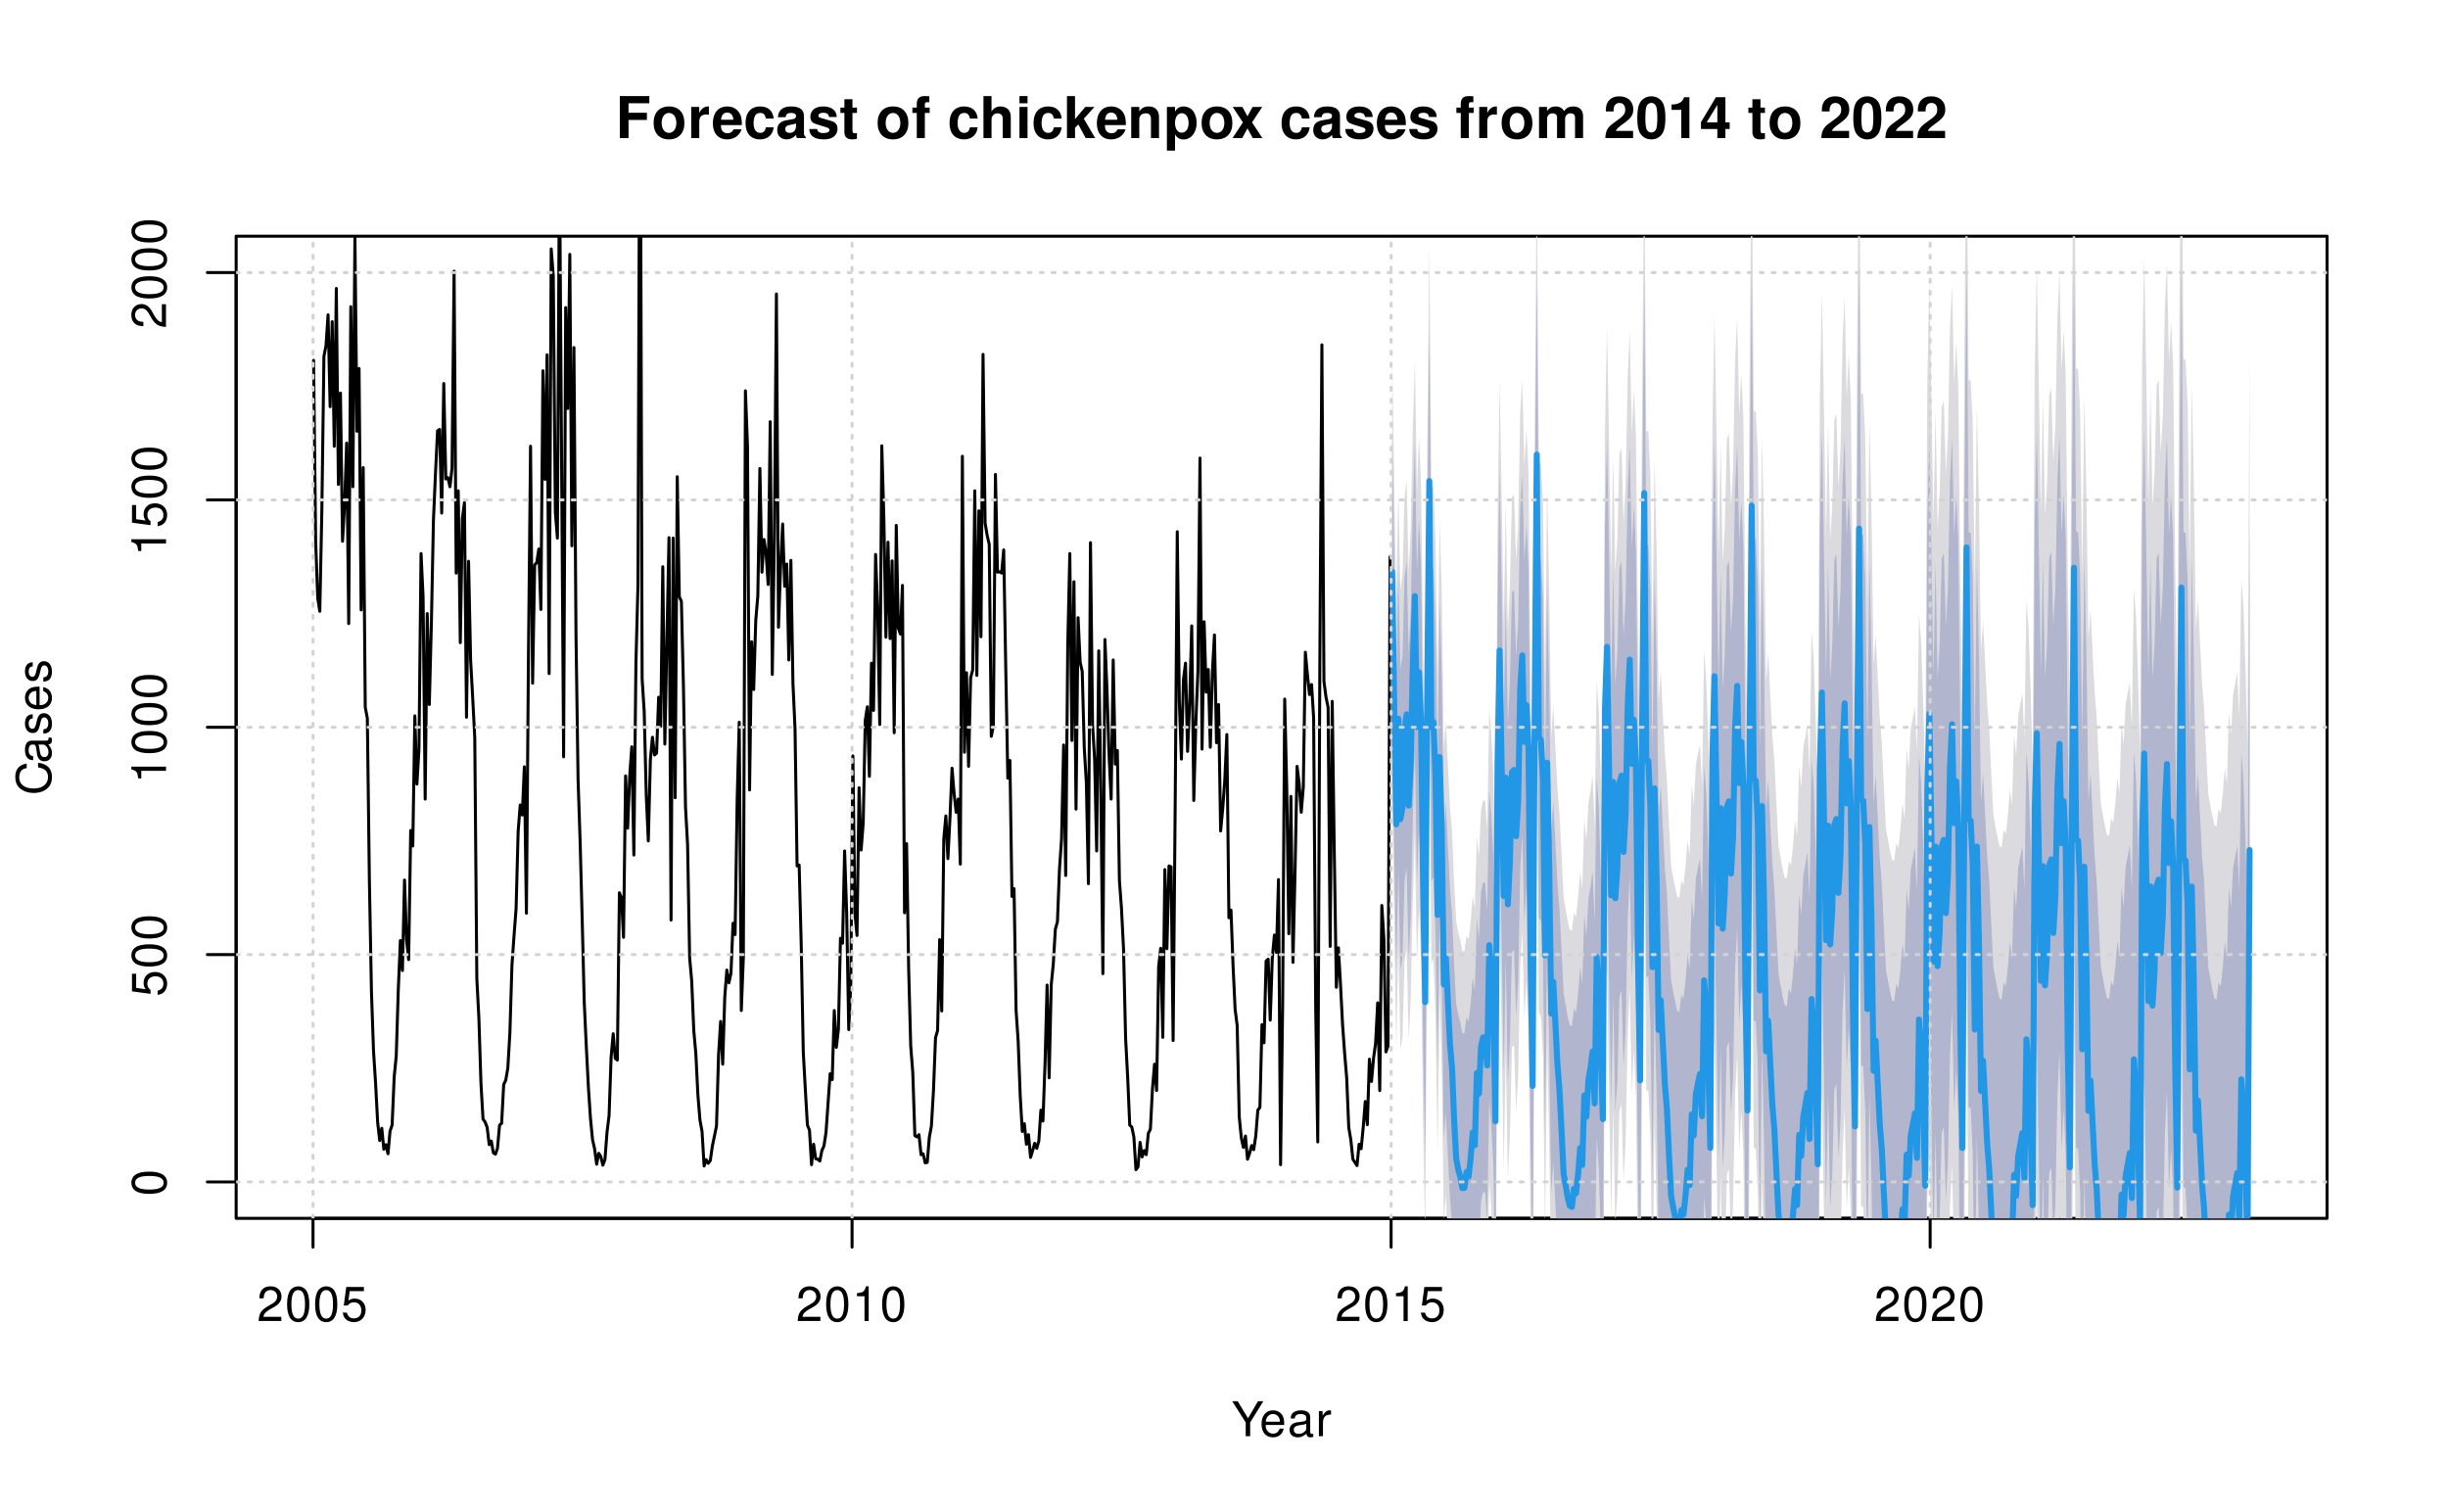 <?xml version="1.0" encoding="UTF-8"?>
<svg xmlns="http://www.w3.org/2000/svg" xmlns:xlink="http://www.w3.org/1999/xlink" width="612pt" height="378pt" viewBox="0 0 612 378" version="1.1">
<defs>
<g>
<symbol overflow="visible" id="glyph0-0">
<path style="stroke:none;" d=""/>
</symbol>
<symbol overflow="visible" id="glyph0-1">
<path style="stroke:none;" d="M 3.234 -4.531 L 7.828 -4.531 L 7.828 -6.328 L 3.234 -6.328 L 3.234 -8.703 L 8.438 -8.703 L 8.438 -10.5 L 1.062 -10.5 L 1.062 0 L 3.234 0 Z M 3.234 -4.531 "/>
</symbol>
<symbol overflow="visible" id="glyph0-2">
<path style="stroke:none;" d="M 4.344 -7.906 C 1.953 -7.906 0.5 -6.344 0.5 -3.781 C 0.5 -1.219 1.953 0.328 4.344 0.328 C 6.734 0.328 8.203 -1.219 8.203 -3.734 C 8.203 -6.375 6.766 -7.906 4.344 -7.906 Z M 4.344 -6.281 C 5.453 -6.281 6.188 -5.281 6.188 -3.766 C 6.188 -2.312 5.438 -1.297 4.344 -1.297 C 3.25 -1.297 2.516 -2.297 2.516 -3.781 C 2.516 -5.281 3.25 -6.281 4.344 -6.281 Z M 4.344 -6.281 "/>
</symbol>
<symbol overflow="visible" id="glyph0-3">
<path style="stroke:none;" d="M 0.906 -7.781 L 0.906 0 L 2.922 0 L 2.922 -4.141 C 2.922 -5.312 3.516 -5.906 4.703 -5.906 C 4.906 -5.906 5.062 -5.891 5.328 -5.844 L 5.328 -7.891 C 5.219 -7.906 5.172 -7.906 5.078 -7.906 C 4.156 -7.906 3.375 -7.297 2.922 -6.25 L 2.922 -7.781 Z M 0.906 -7.781 "/>
</symbol>
<symbol overflow="visible" id="glyph0-4">
<path style="stroke:none;" d="M 7.547 -3.25 C 7.562 -3.422 7.562 -3.5 7.562 -3.594 C 7.562 -4.375 7.453 -5.094 7.266 -5.641 C 6.734 -7.062 5.484 -7.906 3.922 -7.906 C 1.688 -7.906 0.312 -6.297 0.312 -3.688 C 0.312 -1.203 1.672 0.328 3.875 0.328 C 5.625 0.328 7.031 -0.641 7.484 -2.188 L 5.484 -2.188 C 5.25 -1.562 4.688 -1.203 3.953 -1.203 C 3.375 -1.203 2.906 -1.453 2.625 -1.891 C 2.438 -2.172 2.359 -2.516 2.328 -3.25 Z M 2.359 -4.594 C 2.5 -5.797 3 -6.375 3.891 -6.375 C 4.812 -6.375 5.359 -5.75 5.453 -4.594 Z M 2.359 -4.594 "/>
</symbol>
<symbol overflow="visible" id="glyph0-5">
<path style="stroke:none;" d="M 7.516 -4.875 C 7.375 -6.766 6.125 -7.906 4.156 -7.906 C 1.828 -7.906 0.484 -6.375 0.484 -3.734 C 0.484 -1.172 1.828 0.328 4.141 0.328 C 6.016 0.328 7.328 -0.828 7.516 -2.688 L 5.594 -2.688 C 5.344 -1.688 4.938 -1.297 4.141 -1.297 C 3.109 -1.297 2.5 -2.203 2.5 -3.734 C 2.5 -4.484 2.656 -5.156 2.891 -5.625 C 3.125 -6.047 3.578 -6.281 4.156 -6.281 C 4.969 -6.281 5.359 -5.891 5.594 -4.875 Z M 7.516 -4.875 "/>
</symbol>
<symbol overflow="visible" id="glyph0-6">
<path style="stroke:none;" d="M 7.547 -0.25 C 7.203 -0.578 7.094 -0.812 7.094 -1.203 L 7.094 -5.516 C 7.094 -7.109 6 -7.906 3.906 -7.906 C 1.797 -7.906 0.703 -7.016 0.578 -5.219 L 2.516 -5.219 C 2.625 -6.016 2.953 -6.281 3.953 -6.281 C 4.719 -6.281 5.109 -6.016 5.109 -5.5 C 5.109 -5.25 4.984 -5.031 4.766 -4.891 C 4.5 -4.75 4.5 -4.75 3.5 -4.594 L 2.688 -4.453 C 1.156 -4.188 0.406 -3.406 0.406 -2 C 0.406 -0.609 1.344 0.328 2.766 0.328 C 3.625 0.328 4.406 -0.031 5.125 -0.781 C 5.125 -0.375 5.172 -0.234 5.359 0 L 7.547 0 Z M 5.109 -3.125 C 5.109 -1.953 4.531 -1.297 3.516 -1.297 C 2.844 -1.297 2.422 -1.656 2.422 -2.234 C 2.422 -2.844 2.734 -3.125 3.578 -3.297 L 4.266 -3.422 C 4.797 -3.531 4.891 -3.562 5.109 -3.672 Z M 5.109 -3.125 "/>
</symbol>
<symbol overflow="visible" id="glyph0-7">
<path style="stroke:none;" d="M 7.281 -5.266 C 7.25 -6.922 5.984 -7.906 3.891 -7.906 C 1.922 -7.906 0.688 -6.922 0.688 -5.312 C 0.688 -4.797 0.844 -4.344 1.125 -4.047 C 1.391 -3.781 1.641 -3.641 2.391 -3.406 L 4.797 -2.656 C 5.297 -2.5 5.469 -2.328 5.469 -2.016 C 5.469 -1.547 4.906 -1.25 3.969 -1.25 C 3.438 -1.25 3.047 -1.344 2.781 -1.531 C 2.562 -1.688 2.484 -1.844 2.391 -2.266 L 0.422 -2.266 C 0.469 -0.547 1.734 0.328 4.094 0.328 C 5.172 0.328 6 0.094 6.562 -0.359 C 7.141 -0.828 7.484 -1.547 7.484 -2.312 C 7.484 -3.312 6.984 -3.969 5.969 -4.266 L 3.422 -5 C 2.859 -5.172 2.703 -5.281 2.703 -5.609 C 2.703 -6.031 3.172 -6.328 3.875 -6.328 C 4.844 -6.328 5.312 -5.984 5.328 -5.266 Z M 7.281 -5.266 "/>
</symbol>
<symbol overflow="visible" id="glyph0-8">
<path style="stroke:none;" d="M 4.344 -7.625 L 3.219 -7.625 L 3.219 -9.703 L 1.203 -9.703 L 1.203 -7.625 L 0.203 -7.625 L 0.203 -6.281 L 1.203 -6.281 L 1.203 -1.5 C 1.203 -0.281 1.844 0.328 3.172 0.328 C 3.625 0.328 3.969 0.281 4.344 0.172 L 4.344 -1.234 C 4.141 -1.203 4.031 -1.203 3.875 -1.203 C 3.344 -1.203 3.219 -1.359 3.219 -2.047 L 3.219 -6.281 L 4.344 -6.281 Z M 4.344 -7.625 "/>
</symbol>
<symbol overflow="visible" id="glyph0-9">
<path style="stroke:none;" d=""/>
</symbol>
<symbol overflow="visible" id="glyph0-10">
<path style="stroke:none;" d="M 4.516 -7.625 L 3.312 -7.625 L 3.312 -8.391 C 3.312 -8.781 3.484 -8.984 3.859 -8.984 C 4.047 -8.984 4.234 -8.969 4.438 -8.953 L 4.438 -10.453 C 4 -10.484 3.594 -10.5 3.281 -10.5 C 1.938 -10.5 1.297 -9.875 1.297 -8.562 L 1.297 -7.625 L 0.203 -7.625 L 0.203 -6.281 L 1.297 -6.281 L 1.297 0 L 3.312 0 L 3.312 -6.281 L 4.516 -6.281 Z M 4.516 -7.625 "/>
</symbol>
<symbol overflow="visible" id="glyph0-11">
<path style="stroke:none;" d="M 0.969 -10.5 L 0.969 0 L 2.984 0 L 2.984 -4.672 C 2.984 -5.562 3.625 -6.188 4.531 -6.188 C 4.984 -6.188 5.312 -6.031 5.547 -5.719 C 5.734 -5.453 5.781 -5.25 5.781 -4.75 L 5.781 0 L 7.797 0 L 7.797 -5.219 C 7.797 -6.188 7.531 -6.875 7 -7.312 C 6.562 -7.688 5.906 -7.906 5.266 -7.906 C 4.266 -7.906 3.547 -7.516 2.984 -6.656 L 2.984 -10.5 Z M 0.969 -10.5 "/>
</symbol>
<symbol overflow="visible" id="glyph0-12">
<path style="stroke:none;" d="M 2.984 -7.781 L 0.969 -7.781 L 0.969 0 L 2.984 0 Z M 2.984 -10.5 L 0.969 -10.5 L 0.969 -8.703 L 2.984 -8.703 Z M 2.984 -10.5 "/>
</symbol>
<symbol overflow="visible" id="glyph0-13">
<path style="stroke:none;" d="M 2.859 -4.75 L 2.859 -10.5 L 0.844 -10.5 L 0.844 0 L 2.859 0 L 2.859 -2.547 L 3.672 -3.422 L 5.531 0 L 7.891 0 L 5.062 -4.844 L 7.703 -7.781 L 5.422 -7.781 Z M 2.859 -4.75 "/>
</symbol>
<symbol overflow="visible" id="glyph0-14">
<path style="stroke:none;" d="M 0.906 -7.781 L 0.906 0 L 2.922 0 L 2.922 -4.672 C 2.922 -5.594 3.562 -6.188 4.547 -6.188 C 5.422 -6.188 5.844 -5.719 5.844 -4.797 L 5.844 0 L 7.859 0 L 7.859 -5.219 C 7.859 -6.938 6.922 -7.906 5.266 -7.906 C 4.203 -7.906 3.5 -7.531 2.922 -6.656 L 2.922 -7.781 Z M 0.906 -7.781 "/>
</symbol>
<symbol overflow="visible" id="glyph0-15">
<path style="stroke:none;" d="M 2.859 -7.781 L 0.828 -7.781 L 0.828 3.141 L 2.859 3.141 L 2.859 -0.922 C 3.344 -0.062 4.031 0.344 5.016 0.344 C 6.891 0.344 8.266 -1.406 8.266 -3.781 C 8.266 -4.875 7.953 -5.969 7.438 -6.688 C 6.922 -7.422 5.953 -7.906 5.016 -7.906 C 4.031 -7.906 3.344 -7.484 2.859 -6.625 Z M 4.547 -6.219 C 5.578 -6.219 6.25 -5.25 6.25 -3.75 C 6.25 -2.312 5.562 -1.344 4.547 -1.344 C 3.531 -1.344 2.859 -2.312 2.859 -3.781 C 2.859 -5.25 3.531 -6.219 4.547 -6.219 Z M 4.547 -6.219 "/>
</symbol>
<symbol overflow="visible" id="glyph0-16">
<path style="stroke:none;" d="M 5.109 -3.922 L 7.656 -7.781 L 5.234 -7.781 L 3.969 -5.438 L 2.703 -7.781 L 0.281 -7.781 L 2.828 -3.922 L 0.234 0 L 2.656 0 L 3.969 -2.422 L 5.281 0 L 7.703 0 Z M 5.109 -3.922 "/>
</symbol>
<symbol overflow="visible" id="glyph0-17">
<path style="stroke:none;" d="M 0.859 -7.781 L 0.859 0 L 2.875 0 L 2.875 -4.672 C 2.875 -5.641 3.406 -6.188 4.266 -6.188 C 4.938 -6.188 5.359 -5.812 5.359 -5.188 L 5.359 0 L 7.375 0 L 7.375 -4.672 C 7.375 -5.625 7.891 -6.188 8.766 -6.188 C 9.438 -6.188 9.859 -5.812 9.859 -5.188 L 9.859 0 L 11.875 0 L 11.875 -5.5 C 11.875 -7.016 10.953 -7.906 9.391 -7.906 C 8.406 -7.906 7.719 -7.562 7.109 -6.75 C 6.734 -7.484 5.969 -7.906 5 -7.906 C 4.109 -7.906 3.531 -7.625 2.859 -6.812 L 2.859 -7.781 Z M 0.859 -7.781 "/>
</symbol>
<symbol overflow="visible" id="glyph0-18">
<path style="stroke:none;" d="M 7.375 -1.797 L 3.047 -1.797 C 3.312 -2.344 3.625 -2.656 5.125 -3.734 C 6.906 -5.031 7.422 -5.797 7.422 -7.188 C 7.422 -9.156 6.047 -10.438 3.922 -10.438 C 1.797 -10.438 0.562 -9.172 0.562 -7.016 L 0.562 -6.656 L 2.5 -6.656 L 2.5 -6.984 C 2.5 -8.125 3.047 -8.781 3.969 -8.781 C 4.859 -8.781 5.406 -8.172 5.406 -7.141 C 5.406 -6 5.062 -5.594 2.781 -3.969 C 1.047 -2.797 0.516 -1.906 0.438 0 L 7.375 0 Z M 7.375 -1.797 "/>
</symbol>
<symbol overflow="visible" id="glyph0-19">
<path style="stroke:none;" d="M 3.938 -10.438 C 2.844 -10.438 1.906 -9.969 1.281 -9.125 C 0.688 -8.328 0.422 -7.031 0.422 -5.047 C 0.422 -3.234 0.641 -1.953 1.141 -1.188 C 1.75 -0.203 2.734 0.328 3.938 0.328 C 5.047 0.328 5.953 -0.109 6.578 -0.969 C 7.156 -1.75 7.453 -3.062 7.453 -4.984 C 7.453 -6.859 7.219 -8.125 6.734 -8.922 C 6.125 -9.891 5.125 -10.438 3.938 -10.438 Z M 3.938 -8.797 C 4.453 -8.797 4.875 -8.516 5.109 -7.984 C 5.312 -7.547 5.438 -6.438 5.438 -5.031 C 5.438 -3.875 5.328 -2.75 5.172 -2.328 C 4.938 -1.734 4.516 -1.391 3.938 -1.391 C 3.406 -1.391 3 -1.672 2.75 -2.188 C 2.547 -2.625 2.438 -3.688 2.438 -5.062 C 2.438 -6.266 2.531 -7.422 2.688 -7.844 C 2.906 -8.453 3.359 -8.797 3.938 -8.797 Z M 3.938 -8.797 "/>
</symbol>
<symbol overflow="visible" id="glyph0-20">
<path style="stroke:none;" d="M 3.422 -7.047 L 3.422 0 L 5.453 0 L 5.453 -10.219 L 4.109 -10.219 C 3.781 -9 2.734 -8.391 0.984 -8.391 L 0.984 -7.047 Z M 3.422 -7.047 "/>
</symbol>
<symbol overflow="visible" id="glyph0-21">
<path style="stroke:none;" d="M 7.516 -3.938 L 6.453 -3.938 L 6.453 -10.219 L 4.078 -10.219 L 0.344 -3.969 L 0.344 -2.266 L 4.438 -2.266 L 4.438 0 L 6.453 0 L 6.453 -2.266 L 7.516 -2.266 Z M 4.438 -3.938 L 1.766 -3.938 L 4.438 -8.297 Z M 4.438 -3.938 "/>
</symbol>
<symbol overflow="visible" id="glyph1-0">
<path style="stroke:none;" d=""/>
</symbol>
<symbol overflow="visible" id="glyph1-1">
<path style="stroke:none;" d="M 4.641 -3.438 L 7.938 -8.75 L 6.594 -8.75 L 4.109 -4.484 L 1.531 -8.75 L 0.156 -8.75 L 3.531 -3.438 L 3.531 0 L 4.641 0 Z M 4.641 -3.438 "/>
</symbol>
<symbol overflow="visible" id="glyph1-2">
<path style="stroke:none;" d="M 6.156 -2.812 C 6.156 -3.766 6.078 -4.344 5.906 -4.812 C 5.5 -5.844 4.531 -6.469 3.359 -6.469 C 1.609 -6.469 0.484 -5.141 0.484 -3.062 C 0.484 -0.984 1.562 0.281 3.344 0.281 C 4.781 0.281 5.766 -0.547 6.031 -1.906 L 5.016 -1.906 C 4.734 -1.078 4.172 -0.641 3.375 -0.641 C 2.734 -0.641 2.203 -0.938 1.859 -1.469 C 1.625 -1.828 1.531 -2.188 1.531 -2.812 Z M 1.547 -3.625 C 1.625 -4.781 2.344 -5.547 3.344 -5.547 C 4.375 -5.547 5.078 -4.75 5.078 -3.625 Z M 1.547 -3.625 "/>
</symbol>
<symbol overflow="visible" id="glyph1-3">
<path style="stroke:none;" d="M 6.422 -0.594 C 6.312 -0.562 6.266 -0.562 6.203 -0.562 C 5.859 -0.562 5.656 -0.75 5.656 -1.062 L 5.656 -4.75 C 5.656 -5.875 4.844 -6.469 3.297 -6.469 C 2.375 -6.469 1.641 -6.203 1.219 -5.734 C 0.922 -5.406 0.797 -5.047 0.781 -4.422 L 1.781 -4.422 C 1.875 -5.203 2.328 -5.547 3.266 -5.547 C 4.172 -5.547 4.672 -5.203 4.672 -4.609 L 4.672 -4.344 C 4.656 -3.906 4.438 -3.75 3.625 -3.641 C 2.203 -3.469 1.984 -3.422 1.609 -3.266 C 0.875 -2.953 0.5 -2.406 0.5 -1.578 C 0.5 -0.438 1.297 0.281 2.562 0.281 C 3.359 0.281 4 0 4.703 -0.641 C 4.781 0 5.094 0.281 5.734 0.281 C 5.953 0.281 6.078 0.25 6.422 0.172 Z M 4.672 -1.984 C 4.672 -1.641 4.578 -1.438 4.266 -1.156 C 3.859 -0.797 3.375 -0.594 2.781 -0.594 C 2 -0.594 1.547 -0.969 1.547 -1.609 C 1.547 -2.266 1.984 -2.609 3.062 -2.766 C 4.125 -2.906 4.328 -2.953 4.672 -3.109 Z M 4.672 -1.984 "/>
</symbol>
<symbol overflow="visible" id="glyph1-4">
<path style="stroke:none;" d="M 0.828 -6.281 L 0.828 0 L 1.844 0 L 1.844 -3.266 C 1.844 -4.781 2.469 -5.453 3.859 -5.406 L 3.859 -6.438 C 3.688 -6.453 3.594 -6.469 3.469 -6.469 C 2.812 -6.469 2.328 -6.078 1.75 -5.141 L 1.75 -6.281 Z M 0.828 -6.281 "/>
</symbol>
<symbol overflow="visible" id="glyph1-5">
<path style="stroke:none;" d="M 6.078 -1.047 L 1.594 -1.047 C 1.703 -1.766 2.094 -2.219 3.125 -2.859 L 4.328 -3.531 C 5.516 -4.188 6.125 -5.078 6.125 -6.141 C 6.125 -6.859 5.844 -7.531 5.344 -8 C 4.844 -8.453 4.219 -8.672 3.406 -8.672 C 2.328 -8.672 1.531 -8.297 1.062 -7.547 C 0.75 -7.094 0.625 -6.547 0.594 -5.672 L 1.656 -5.672 C 1.688 -6.266 1.766 -6.609 1.906 -6.906 C 2.188 -7.422 2.734 -7.75 3.375 -7.75 C 4.328 -7.75 5.047 -7.062 5.047 -6.125 C 5.047 -5.422 4.656 -4.828 3.906 -4.391 L 2.797 -3.75 C 1.016 -2.719 0.5 -1.906 0.406 -0.016 L 6.078 -0.016 Z M 6.078 -1.047 "/>
</symbol>
<symbol overflow="visible" id="glyph1-6">
<path style="stroke:none;" d="M 3.297 -8.672 C 2.516 -8.672 1.781 -8.312 1.344 -7.734 C 0.797 -6.953 0.516 -5.812 0.516 -4.203 C 0.516 -1.266 1.469 0.281 3.297 0.281 C 5.094 0.281 6.078 -1.266 6.078 -4.125 C 6.078 -5.812 5.812 -6.938 5.25 -7.734 C 4.812 -8.328 4.109 -8.672 3.297 -8.672 Z M 3.297 -7.734 C 4.438 -7.734 5 -6.578 5 -4.219 C 5 -1.75 4.453 -0.594 3.281 -0.594 C 2.156 -0.594 1.594 -1.797 1.594 -4.188 C 1.594 -6.578 2.156 -7.734 3.297 -7.734 Z M 3.297 -7.734 "/>
</symbol>
<symbol overflow="visible" id="glyph1-7">
<path style="stroke:none;" d="M 5.719 -8.516 L 1.312 -8.516 L 0.688 -3.875 L 1.656 -3.875 C 2.141 -4.469 2.562 -4.672 3.234 -4.672 C 4.375 -4.672 5.078 -3.891 5.078 -2.625 C 5.078 -1.406 4.375 -0.656 3.219 -0.656 C 2.297 -0.656 1.734 -1.125 1.469 -2.094 L 0.422 -2.094 C 0.562 -1.391 0.688 -1.062 0.938 -0.75 C 1.422 -0.094 2.281 0.281 3.234 0.281 C 4.953 0.281 6.156 -0.969 6.156 -2.766 C 6.156 -4.453 5.047 -5.609 3.406 -5.609 C 2.812 -5.609 2.328 -5.453 1.844 -5.094 L 2.172 -7.469 L 5.719 -7.469 Z M 5.719 -8.516 "/>
</symbol>
<symbol overflow="visible" id="glyph1-8">
<path style="stroke:none;" d="M 3.109 -6.188 L 3.109 0 L 4.156 0 L 4.156 -8.672 L 3.469 -8.672 C 3.094 -7.344 2.859 -7.156 1.219 -6.953 L 1.219 -6.188 Z M 3.109 -6.188 "/>
</symbol>
<symbol overflow="visible" id="glyph2-0">
<path style="stroke:none;" d=""/>
</symbol>
<symbol overflow="visible" id="glyph2-1">
<path style="stroke:none;" d="M -6.031 -7.938 C -7.953 -7.594 -8.891 -6.484 -8.891 -4.578 C -8.891 -3.391 -8.516 -2.453 -7.797 -1.797 C -6.938 -1.016 -5.688 -0.578 -4.266 -0.578 C -2.828 -0.578 -1.594 -1.016 -0.75 -1.844 C -0.047 -2.516 0.281 -3.391 0.281 -4.531 C 0.281 -6.656 -0.875 -7.859 -3.188 -8.125 L -3.188 -6.969 C -2.594 -6.875 -2.188 -6.75 -1.844 -6.578 C -1.109 -6.219 -0.703 -5.469 -0.703 -4.531 C -0.703 -2.797 -2.094 -1.688 -4.281 -1.688 C -6.531 -1.688 -7.906 -2.734 -7.906 -4.438 C -7.906 -5.141 -7.703 -5.812 -7.359 -6.172 C -7.062 -6.484 -6.703 -6.672 -6.031 -6.797 Z M -6.031 -7.938 "/>
</symbol>
<symbol overflow="visible" id="glyph2-2">
<path style="stroke:none;" d="M -0.594 -6.422 C -0.562 -6.312 -0.562 -6.266 -0.562 -6.203 C -0.562 -5.859 -0.75 -5.656 -1.062 -5.656 L -4.75 -5.656 C -5.875 -5.656 -6.469 -4.844 -6.469 -3.297 C -6.469 -2.375 -6.203 -1.641 -5.734 -1.219 C -5.406 -0.922 -5.047 -0.797 -4.422 -0.781 L -4.422 -1.781 C -5.203 -1.875 -5.547 -2.328 -5.547 -3.266 C -5.547 -4.172 -5.203 -4.672 -4.609 -4.672 L -4.344 -4.672 C -3.906 -4.656 -3.75 -4.438 -3.641 -3.625 C -3.469 -2.203 -3.422 -1.984 -3.266 -1.609 C -2.953 -0.875 -2.406 -0.5 -1.578 -0.5 C -0.438 -0.5 0.281 -1.297 0.281 -2.562 C 0.281 -3.359 0 -4 -0.641 -4.703 C 0 -4.781 0.281 -5.094 0.281 -5.734 C 0.281 -5.953 0.25 -6.078 0.172 -6.422 Z M -1.984 -4.672 C -1.641 -4.672 -1.438 -4.578 -1.156 -4.266 C -0.797 -3.859 -0.594 -3.375 -0.594 -2.781 C -0.594 -2 -0.969 -1.547 -1.609 -1.547 C -2.266 -1.547 -2.609 -1.984 -2.766 -3.062 C -2.906 -4.125 -2.953 -4.328 -3.109 -4.672 Z M -1.984 -4.672 "/>
</symbol>
<symbol overflow="visible" id="glyph2-3">
<path style="stroke:none;" d="M -4.531 -5.25 C -5.766 -5.25 -6.469 -4.422 -6.469 -2.969 C -6.469 -1.516 -5.719 -0.562 -4.547 -0.562 C -3.562 -0.562 -3.094 -1.062 -2.734 -2.562 L -2.516 -3.484 C -2.344 -4.188 -2.094 -4.469 -1.641 -4.469 C -1.047 -4.469 -0.641 -3.875 -0.641 -3 C -0.641 -2.453 -0.797 -2 -1.062 -1.75 C -1.25 -1.594 -1.422 -1.531 -1.875 -1.469 L -1.875 -0.406 C -0.422 -0.453 0.281 -1.266 0.281 -2.922 C 0.281 -4.5 -0.5 -5.516 -1.719 -5.516 C -2.656 -5.516 -3.172 -4.984 -3.469 -3.734 L -3.703 -2.766 C -3.891 -1.953 -4.156 -1.609 -4.594 -1.609 C -5.188 -1.609 -5.547 -2.125 -5.547 -2.938 C -5.547 -3.75 -5.203 -4.172 -4.531 -4.203 Z M -4.531 -5.25 "/>
</symbol>
<symbol overflow="visible" id="glyph2-4">
<path style="stroke:none;" d="M -2.812 -6.156 C -3.766 -6.156 -4.344 -6.078 -4.812 -5.906 C -5.844 -5.5 -6.469 -4.531 -6.469 -3.359 C -6.469 -1.609 -5.141 -0.484 -3.062 -0.484 C -0.984 -0.484 0.281 -1.562 0.281 -3.344 C 0.281 -4.781 -0.547 -5.766 -1.906 -6.031 L -1.906 -5.016 C -1.078 -4.734 -0.641 -4.172 -0.641 -3.375 C -0.641 -2.734 -0.938 -2.203 -1.469 -1.859 C -1.828 -1.625 -2.188 -1.531 -2.812 -1.531 Z M -3.625 -1.547 C -4.781 -1.625 -5.547 -2.344 -5.547 -3.344 C -5.547 -4.375 -4.75 -5.078 -3.625 -5.078 Z M -3.625 -1.547 "/>
</symbol>
<symbol overflow="visible" id="glyph2-5">
<path style="stroke:none;" d="M -8.672 -3.297 C -8.672 -2.516 -8.312 -1.781 -7.734 -1.344 C -6.953 -0.797 -5.812 -0.516 -4.203 -0.516 C -1.266 -0.516 0.281 -1.469 0.281 -3.297 C 0.281 -5.094 -1.266 -6.078 -4.125 -6.078 C -5.812 -6.078 -6.938 -5.812 -7.734 -5.25 C -8.328 -4.812 -8.672 -4.109 -8.672 -3.297 Z M -7.734 -3.297 C -7.734 -4.438 -6.578 -5 -4.219 -5 C -1.75 -5 -0.594 -4.453 -0.594 -3.281 C -0.594 -2.156 -1.797 -1.594 -4.188 -1.594 C -6.578 -1.594 -7.734 -2.156 -7.734 -3.297 Z M -7.734 -3.297 "/>
</symbol>
<symbol overflow="visible" id="glyph2-6">
<path style="stroke:none;" d="M -8.516 -5.719 L -8.516 -1.312 L -3.875 -0.688 L -3.875 -1.656 C -4.469 -2.141 -4.672 -2.562 -4.672 -3.234 C -4.672 -4.375 -3.891 -5.078 -2.625 -5.078 C -1.406 -5.078 -0.656 -4.375 -0.656 -3.219 C -0.656 -2.297 -1.125 -1.734 -2.094 -1.469 L -2.094 -0.422 C -1.391 -0.562 -1.062 -0.688 -0.75 -0.938 C -0.094 -1.422 0.281 -2.281 0.281 -3.234 C 0.281 -4.953 -0.969 -6.156 -2.766 -6.156 C -4.453 -6.156 -5.609 -5.047 -5.609 -3.406 C -5.609 -2.812 -5.453 -2.328 -5.094 -1.844 L -7.469 -2.172 L -7.469 -5.719 Z M -8.516 -5.719 "/>
</symbol>
<symbol overflow="visible" id="glyph2-7">
<path style="stroke:none;" d="M -6.188 -3.109 L 0 -3.109 L 0 -4.156 L -8.672 -4.156 L -8.672 -3.469 C -7.344 -3.094 -7.156 -2.859 -6.953 -1.219 L -6.188 -1.219 Z M -6.188 -3.109 "/>
</symbol>
<symbol overflow="visible" id="glyph2-8">
<path style="stroke:none;" d="M -1.047 -6.078 L -1.047 -1.594 C -1.766 -1.703 -2.219 -2.094 -2.859 -3.125 L -3.531 -4.328 C -4.188 -5.516 -5.078 -6.125 -6.141 -6.125 C -6.859 -6.125 -7.531 -5.844 -8 -5.344 C -8.453 -4.844 -8.672 -4.219 -8.672 -3.406 C -8.672 -2.328 -8.297 -1.531 -7.547 -1.062 C -7.094 -0.75 -6.547 -0.625 -5.672 -0.594 L -5.672 -1.656 C -6.266 -1.688 -6.609 -1.766 -6.906 -1.906 C -7.422 -2.188 -7.75 -2.734 -7.75 -3.375 C -7.75 -4.328 -7.062 -5.047 -6.125 -5.047 C -5.422 -5.047 -4.828 -4.656 -4.391 -3.906 L -3.75 -2.797 C -2.719 -1.016 -1.906 -0.5 -0.016 -0.406 L -0.016 -6.078 Z M -1.047 -6.078 "/>
</symbol>
</g>
<clipPath id="clip1">
  <path d="M 78 59.039 L 348 59.039 L 348 293 L 78 293 Z M 78 59.039 "/>
</clipPath>
<clipPath id="clip2">
  <path d="M 348 59.039 L 563 59.039 L 563 304.559 L 348 304.559 Z M 348 59.039 "/>
</clipPath>
<clipPath id="clip3">
  <path d="M 348 64 L 563 64 L 563 304.559 L 348 304.559 Z M 348 64 "/>
</clipPath>
<clipPath id="clip4">
  <path d="M 347 112 L 564 112 L 564 304.559 L 347 304.559 Z M 347 112 "/>
</clipPath>
<clipPath id="clip5">
  <path d="M 77 59.039 L 79 59.039 L 79 304.559 L 77 304.559 Z M 77 59.039 "/>
</clipPath>
<clipPath id="clip6">
  <path d="M 212 59.039 L 214 59.039 L 214 304.559 L 212 304.559 Z M 212 59.039 "/>
</clipPath>
<clipPath id="clip7">
  <path d="M 347 59.039 L 349 59.039 L 349 304.559 L 347 304.559 Z M 347 59.039 "/>
</clipPath>
<clipPath id="clip8">
  <path d="M 482 59.039 L 483 59.039 L 483 304.559 L 482 304.559 Z M 482 59.039 "/>
</clipPath>
<clipPath id="clip9">
  <path d="M 59.039 295 L 581.758 295 L 581.758 296 L 59.039 296 Z M 59.039 295 "/>
</clipPath>
<clipPath id="clip10">
  <path d="M 59.039 238 L 581.758 238 L 581.758 240 L 59.039 240 Z M 59.039 238 "/>
</clipPath>
<clipPath id="clip11">
  <path d="M 59.039 181 L 581.758 181 L 581.758 183 L 59.039 183 Z M 59.039 181 "/>
</clipPath>
<clipPath id="clip12">
  <path d="M 59.039 124 L 581.758 124 L 581.758 126 L 59.039 126 Z M 59.039 124 "/>
</clipPath>
<clipPath id="clip13">
  <path d="M 59.039 67 L 581.758 67 L 581.758 69 L 59.039 69 Z M 59.039 67 "/>
</clipPath>
</defs>
<g id="surface645">
<rect x="0" y="0" width="612" height="378" style="fill:rgb(100%,100%,100%);fill-opacity:1;stroke:none;"/>
<g clip-path="url(#clip1)" clip-rule="nonzero">
<path style="fill:none;stroke-width:0.75;stroke-linecap:round;stroke-linejoin:round;stroke:rgb(0%,0%,0%);stroke-opacity:1;stroke-miterlimit:10;" d="M 78.398 90.07 L 78.918 135.539 L 79.434 149.52 L 79.949 152.816 L 80.465 127.469 L 80.984 89.047 L 81.5 86.434 L 82.016 78.703 L 82.531 101.664 L 83.051 80.41 L 83.566 111.555 L 84.082 72.113 L 84.598 121.102 L 85.113 98.254 L 85.633 135.309 L 86.148 126.219 L 86.664 110.758 L 87.18 155.883 L 87.699 76.66 L 88.215 121.672 L 88.73 59.266 L 89.246 107.805 L 89.766 92.117 L 90.281 152.473 L 90.797 116.895 L 91.312 176.797 L 91.832 179.527 L 92.348 220.219 L 92.863 247.953 L 93.379 262.73 L 93.895 270.801 L 94.414 280.578 L 94.93 285.121 L 95.445 282.055 L 95.961 287.281 L 96.48 286.145 L 96.996 288.418 L 97.512 282.734 L 98.027 281.258 L 98.547 269.211 L 99.062 263.98 L 99.578 247.273 L 100.094 235.109 L 100.609 242.613 L 101.129 219.992 L 101.645 234.996 L 102.16 239.883 L 102.676 207.602 L 103.195 211.469 L 103.711 178.957 L 104.227 196.008 L 104.742 187.258 L 105.262 138.379 L 105.777 149.293 L 106.293 199.758 L 106.809 153.383 L 107.328 176.117 L 107.844 155.996 L 108.359 130.082 L 108.875 118.262 L 109.391 107.688 L 109.91 107.348 L 110.426 128.262 L 110.941 95.867 L 111.457 119.738 L 111.977 119.398 L 112.492 121.672 L 113.008 117.012 L 113.523 67.793 L 114.043 143.266 L 114.559 122.691 L 115.074 160.656 L 115.59 129.629 L 116.109 125.648 L 116.625 179.301 L 117.141 140.312 L 117.656 165.09 L 118.172 174.41 L 118.691 184.414 L 119.207 244.656 L 119.723 254.547 L 120.238 270.801 L 120.758 279.781 L 121.273 280.461 L 121.789 281.828 L 122.305 286.145 L 122.824 285.238 L 123.34 288.191 L 123.855 288.531 L 124.371 287.055 L 124.891 281.258 L 125.406 280.805 L 125.922 271.141 L 126.438 270.004 L 126.953 267.051 L 127.473 258.184 L 127.988 241.246 L 128.504 233.973 L 129.02 227.152 L 129.539 207.828 L 130.055 201.238 L 130.57 203.738 L 131.086 191.688 L 131.605 228.289 L 132.121 162.93 L 132.637 111.555 L 133.152 170.773 L 133.672 141.223 L 134.188 140.652 L 134.703 137.242 L 135.219 152.359 L 135.734 92.684 L 136.254 119.852 L 136.77 88.707 L 137.285 168.387 L 137.801 62.223 L 138.32 68.93 L 138.836 128.035 L 139.352 134.516 L 139.867 39.035 L 140.387 113.828 L 140.902 189.188 L 141.418 76.887 L 141.934 102.121 L 142.453 63.586 L 142.969 136.445 L 143.484 86.887 L 144 158.727 L 144.516 194.871 L 145.035 210.445 L 145.551 229.996 L 146.066 250.684 L 146.582 261.707 L 147.102 271.824 L 147.617 279.555 L 148.133 284.895 L 148.648 287.168 L 149.168 291.035 L 149.684 288.305 L 150.199 289.102 L 150.715 291.262 L 151.234 289.898 L 151.75 283.078 L 152.266 278.871 L 152.781 264.207 L 153.297 258.41 L 153.816 264.551 L 154.332 265.004 L 154.848 223.176 L 155.363 224.426 L 155.883 234.312 L 156.398 193.961 L 156.914 207.035 L 157.43 193.961 L 157.949 186.688 L 158.465 213.742 L 158.98 165.773 L 159.496 146.109 L 160.012 -5.297 L 160.531 169.637 L 161.047 177.82 L 161.562 198.738 L 162.078 210.215 L 162.598 189.758 L 163.113 184.301 L 163.629 188.734 L 164.145 188.277 L 164.664 174.297 L 165.18 181.574 L 165.695 141.676 L 166.211 186.004 L 166.73 159.75 L 167.246 134.402 L 167.762 229.996 L 168.277 134.516 L 168.793 199.418 L 169.312 119.168 L 169.828 149.176 L 170.344 150.312 L 170.859 171.57 L 171.379 201.805 L 171.895 211.125 L 172.41 239.43 L 172.926 245.227 L 173.445 257.617 L 173.961 263.414 L 174.477 273.758 L 174.992 280.008 L 175.512 282.852 L 176.027 291.488 L 176.543 289.898 L 177.059 290.805 L 177.574 290.125 L 178.094 286.488 L 178.609 283.988 L 179.125 281.484 L 179.641 263.641 L 180.16 255.344 L 180.676 266.027 L 181.191 249.203 L 181.707 242.496 L 182.227 245.68 L 182.742 243.293 L 183.258 230.789 L 183.773 233.633 L 184.293 199.871 L 184.809 180.551 L 185.324 252.613 L 185.84 239.316 L 186.355 97.688 L 186.875 111.555 L 187.391 197.484 L 187.906 160.43 L 188.422 172.367 L 188.941 155.09 L 189.457 148.949 L 189.973 117.125 L 190.488 143.039 L 191.008 134.855 L 191.523 138.266 L 192.039 146.109 L 192.555 105.414 L 193.074 168.613 L 193.59 134.402 L 194.105 73.477 L 194.621 156.793 L 195.137 142.016 L 195.656 130.992 L 196.172 146.562 L 196.688 140.992 L 197.203 164.977 L 197.723 140.086 L 198.238 170.887 L 198.754 182.027 L 199.27 216.469 L 199.789 216.242 L 200.305 236.133 L 200.82 262.957 L 201.336 272.391 L 201.855 281.258 L 202.371 282.508 L 202.887 291.148 L 203.402 286.031 L 203.918 289.668 L 204.438 289.785 L 204.953 290.238 L 205.469 287.625 L 205.984 286.488 L 206.504 283.078 L 207.02 275.688 L 207.535 268.414 L 208.051 269.891 L 208.57 252.613 L 209.086 261.82 L 209.602 257.273 L 210.117 234.543 L 210.637 235.793 L 211.152 212.719 L 211.668 228.176 L 212.184 257.387 L 212.699 246.023 L 213.219 188.961 L 213.734 228.402 L 214.25 233.859 L 214.766 196.918 L 215.285 212.488 L 215.801 205.785 L 216.316 180.094 L 216.832 176.684 L 217.352 194.074 L 217.867 165.773 L 218.383 177.594 L 218.898 138.605 L 219.414 152.473 L 219.934 181.117 L 220.449 111.441 L 220.965 129.512 L 221.48 159.293 L 222 135.539 L 222.516 159.637 L 223.031 140.199 L 223.547 183.164 L 224.066 131.332 L 224.582 157.02 L 225.098 158.5 L 225.613 146.336 L 226.133 228.176 L 226.648 210.898 L 227.164 242.156 L 227.68 261.48 L 228.195 268.074 L 228.715 283.871 L 229.23 284.215 L 229.746 283.645 L 230.262 288.648 L 230.781 288.418 L 231.297 290.691 L 231.812 290.578 L 232.328 284.328 L 232.848 281.484 L 233.363 272.734 L 233.879 259.434 L 234.395 257.617 L 234.914 234.883 L 235.43 252.727 L 235.945 209.762 L 236.461 203.965 L 236.977 214.648 L 237.496 204.418 L 238.012 192.031 L 238.527 198.395 L 239.043 203.055 L 239.562 199.758 L 240.078 216.012 L 240.594 114.055 L 241.109 188.051 L 241.629 168.16 L 242.145 191.574 L 242.66 169.41 L 243.176 167.477 L 243.695 122.691 L 244.211 168.844 L 244.727 127.695 L 245.242 159.18 L 245.758 88.594 L 246.277 130.762 L 246.793 133.832 L 247.309 136.105 L 247.824 184.074 L 248.344 181.461 L 248.859 118.602 L 249.375 143.039 L 249.891 142.926 L 250.41 143.266 L 250.926 137.469 L 251.441 167.137 L 251.957 194.531 L 252.477 190.098 L 252.992 224.086 L 253.508 222.152 L 254.023 252.613 L 254.539 260.23 L 255.059 273.984 L 255.574 282.852 L 256.09 280.918 L 256.605 286.031 L 257.125 283.645 L 257.641 289.328 L 258.156 287.625 L 258.672 285.805 L 259.191 287.055 L 259.707 285.238 L 260.223 277.508 L 260.738 280.234 L 261.258 265.914 L 261.773 246.25 L 262.289 269.438 L 262.805 246.25 L 263.32 241.02 L 263.84 232.27 L 264.355 230.449 L 264.871 217.266 L 265.387 209.762 L 265.906 186.234 L 266.422 218.855 L 266.938 161.227 L 267.453 138.379 L 267.973 185.098 L 268.488 145.426 L 269.004 202.262 L 269.52 154.406 L 270.039 165.547 L 270.555 167.82 L 271.07 187.027 L 271.586 195.668 L 272.102 220.902 L 272.621 135.652 L 273.137 181.117 L 273.652 189.758 L 274.168 212.719 L 274.688 162.703 L 275.203 197.371 L 275.719 243.406 L 276.234 159.863 L 276.754 172.707 L 277.27 188.848 L 277.785 199.758 L 278.301 164.977 L 278.816 191.008 L 279.336 187.598 L 279.852 220.105 L 280.367 227.039 L 280.883 237.27 L 281.402 259.547 L 281.918 269.324 L 282.434 281.258 L 282.949 281.715 L 283.469 284.215 L 283.984 292.398 L 284.5 291.715 L 285.016 285.578 L 285.535 289.215 L 286.051 287.625 L 286.566 288.648 L 287.082 283.305 L 287.598 282.281 L 288.117 272.164 L 288.633 266.027 L 289.148 272.621 L 289.664 241.59 L 290.184 237.043 L 290.699 259.32 L 291.215 217.379 L 291.73 237.156 L 292.25 216.469 L 292.766 216.695 L 293.281 260.117 L 293.797 201.008 L 294.316 132.922 L 294.832 175.32 L 295.348 189.758 L 295.863 169.863 L 296.379 165.773 L 296.898 187.824 L 297.414 175.547 L 297.93 156.453 L 298.445 200.102 L 298.965 180.664 L 299.48 167.82 L 299.996 114.508 L 300.512 187.258 L 301.031 155.43 L 301.547 173.047 L 302.062 167.363 L 302.578 186.801 L 303.098 167.934 L 303.613 158.727 L 304.129 185.664 L 304.645 176.117 L 305.16 207.715 L 305.68 202.145 L 306.195 195.098 L 306.711 183.617 L 307.227 229.426 L 307.746 227.492 L 308.262 241.363 L 308.777 252.273 L 309.293 256.367 L 309.812 279.211 L 310.328 284.441 L 310.844 286.828 L 311.359 283.988 L 311.879 289.785 L 312.395 288.305 L 312.91 286.375 L 313.426 287.395 L 313.941 283.988 L 314.461 277.508 L 314.977 276.824 L 315.492 256.137 L 316.008 260.684 L 316.527 240.227 L 317.043 239.77 L 317.559 255 L 318.074 239.543 L 318.594 233.746 L 319.109 238.066 L 319.625 219.879 L 320.141 291.148 L 320.66 251.25 L 321.176 174.754 L 321.691 197.258 L 322.207 233.406 L 322.723 199.078 L 323.242 240.566 L 323.758 218.059 L 324.273 191.574 L 324.789 195.895 L 325.309 203.055 L 325.824 196.805 L 326.34 163.047 L 326.855 168.613 L 327.375 173.617 L 327.891 171.117 L 328.406 179.414 L 328.922 251.82 L 329.441 285.465 L 329.957 165.887 L 330.473 86.207 L 330.988 170.32 L 331.504 174.297 L 332.023 176.797 L 332.539 236.586 L 333.055 175.32 L 333.57 212.945 L 334.09 246.816 L 334.605 236.93 L 335.121 246.023 L 335.637 256.023 L 336.156 263.301 L 336.672 269.438 L 337.188 281.828 L 337.703 284.895 L 338.223 289.785 L 338.738 290.578 L 339.254 291.375 L 339.77 286.031 L 340.285 287.168 L 340.805 281.828 L 341.32 275.348 L 341.836 281.145 L 342.352 264.777 L 342.871 270.348 L 343.387 264.551 L 343.902 260.797 L 344.418 250.684 L 344.938 272.621 L 345.453 226.355 L 345.969 234.543 L 346.484 262.957 L 347 261.48 L 347.52 139.176 "/>
</g>
<g style="fill:rgb(0%,0%,0%);fill-opacity:1;">
  <use xlink:href="#glyph0-1" x="153.898" y="34.517"/>
  <use xlink:href="#glyph0-2" x="162.898" y="34.517"/>
  <use xlink:href="#glyph0-3" x="171.898" y="34.517"/>
  <use xlink:href="#glyph0-4" x="177.898" y="34.517"/>
  <use xlink:href="#glyph0-5" x="185.898" y="34.517"/>
  <use xlink:href="#glyph0-6" x="193.898" y="34.517"/>
  <use xlink:href="#glyph0-7" x="201.898" y="34.517"/>
  <use xlink:href="#glyph0-8" x="209.898" y="34.517"/>
  <use xlink:href="#glyph0-9" x="214.898" y="34.517"/>
  <use xlink:href="#glyph0-2" x="218.898" y="34.517"/>
  <use xlink:href="#glyph0-10" x="227.898" y="34.517"/>
  <use xlink:href="#glyph0-9" x="232.898" y="34.517"/>
  <use xlink:href="#glyph0-5" x="236.898" y="34.517"/>
  <use xlink:href="#glyph0-11" x="244.898" y="34.517"/>
  <use xlink:href="#glyph0-12" x="253.898" y="34.517"/>
  <use xlink:href="#glyph0-5" x="257.898" y="34.517"/>
  <use xlink:href="#glyph0-13" x="265.898" y="34.517"/>
  <use xlink:href="#glyph0-4" x="273.898" y="34.517"/>
  <use xlink:href="#glyph0-14" x="281.898" y="34.517"/>
  <use xlink:href="#glyph0-15" x="290.898" y="34.517"/>
  <use xlink:href="#glyph0-2" x="299.898" y="34.517"/>
  <use xlink:href="#glyph0-16" x="307.898" y="34.517"/>
  <use xlink:href="#glyph0-9" x="315.898" y="34.517"/>
  <use xlink:href="#glyph0-5" x="319.898" y="34.517"/>
  <use xlink:href="#glyph0-6" x="327.898" y="34.517"/>
  <use xlink:href="#glyph0-7" x="335.898" y="34.517"/>
  <use xlink:href="#glyph0-4" x="343.898" y="34.517"/>
  <use xlink:href="#glyph0-7" x="351.898" y="34.517"/>
  <use xlink:href="#glyph0-9" x="359.898" y="34.517"/>
  <use xlink:href="#glyph0-10" x="363.898" y="34.517"/>
  <use xlink:href="#glyph0-3" x="368.898" y="34.517"/>
  <use xlink:href="#glyph0-2" x="374.898" y="34.517"/>
  <use xlink:href="#glyph0-17" x="383.898" y="34.517"/>
  <use xlink:href="#glyph0-9" x="396.898" y="34.517"/>
  <use xlink:href="#glyph0-18" x="400.898" y="34.517"/>
  <use xlink:href="#glyph0-19" x="408.898" y="34.517"/>
  <use xlink:href="#glyph0-20" x="416.898" y="34.517"/>
  <use xlink:href="#glyph0-21" x="424.898" y="34.517"/>
  <use xlink:href="#glyph0-9" x="432.898" y="34.517"/>
  <use xlink:href="#glyph0-8" x="436.898" y="34.517"/>
  <use xlink:href="#glyph0-2" x="441.898" y="34.517"/>
  <use xlink:href="#glyph0-9" x="450.898" y="34.517"/>
  <use xlink:href="#glyph0-18" x="454.898" y="34.517"/>
  <use xlink:href="#glyph0-19" x="462.898" y="34.517"/>
  <use xlink:href="#glyph0-18" x="470.898" y="34.517"/>
  <use xlink:href="#glyph0-18" x="478.898" y="34.517"/>
</g>
<g style="fill:rgb(0%,0%,0%);fill-opacity:1;">
  <use xlink:href="#glyph1-1" x="307.898" y="359.029"/>
  <use xlink:href="#glyph1-2" x="314.898" y="359.029"/>
  <use xlink:href="#glyph1-3" x="321.898" y="359.029"/>
  <use xlink:href="#glyph1-4" x="328.898" y="359.029"/>
</g>
<g style="fill:rgb(0%,0%,0%);fill-opacity:1;">
  <use xlink:href="#glyph2-1" x="12.709" y="198.801"/>
  <use xlink:href="#glyph2-2" x="12.709" y="190.801"/>
  <use xlink:href="#glyph2-3" x="12.709" y="183.801"/>
  <use xlink:href="#glyph2-4" x="12.709" y="177.801"/>
  <use xlink:href="#glyph2-3" x="12.709" y="170.801"/>
</g>
<path style="fill:none;stroke-width:0.75;stroke-linecap:round;stroke-linejoin:round;stroke:rgb(0%,0%,0%);stroke-opacity:1;stroke-miterlimit:10;" d="M 78.254 304.559 L 482.539 304.559 "/>
<path style="fill:none;stroke-width:0.75;stroke-linecap:round;stroke-linejoin:round;stroke:rgb(0%,0%,0%);stroke-opacity:1;stroke-miterlimit:10;" d="M 78.254 304.559 L 78.254 311.762 "/>
<path style="fill:none;stroke-width:0.75;stroke-linecap:round;stroke-linejoin:round;stroke:rgb(0%,0%,0%);stroke-opacity:1;stroke-miterlimit:10;" d="M 213.016 304.559 L 213.016 311.762 "/>
<path style="fill:none;stroke-width:0.75;stroke-linecap:round;stroke-linejoin:round;stroke:rgb(0%,0%,0%);stroke-opacity:1;stroke-miterlimit:10;" d="M 347.777 304.559 L 347.777 311.762 "/>
<path style="fill:none;stroke-width:0.75;stroke-linecap:round;stroke-linejoin:round;stroke:rgb(0%,0%,0%);stroke-opacity:1;stroke-miterlimit:10;" d="M 482.539 304.559 L 482.539 311.762 "/>
<g style="fill:rgb(0%,0%,0%);fill-opacity:1;">
  <use xlink:href="#glyph1-5" x="64.254" y="330.229"/>
  <use xlink:href="#glyph1-6" x="71.254" y="330.229"/>
  <use xlink:href="#glyph1-6" x="78.254" y="330.229"/>
  <use xlink:href="#glyph1-7" x="85.254" y="330.229"/>
</g>
<g style="fill:rgb(0%,0%,0%);fill-opacity:1;">
  <use xlink:href="#glyph1-5" x="199.016" y="330.229"/>
  <use xlink:href="#glyph1-6" x="206.016" y="330.229"/>
  <use xlink:href="#glyph1-8" x="213.016" y="330.229"/>
  <use xlink:href="#glyph1-6" x="220.016" y="330.229"/>
</g>
<g style="fill:rgb(0%,0%,0%);fill-opacity:1;">
  <use xlink:href="#glyph1-5" x="333.777" y="330.229"/>
  <use xlink:href="#glyph1-6" x="340.777" y="330.229"/>
  <use xlink:href="#glyph1-8" x="347.777" y="330.229"/>
  <use xlink:href="#glyph1-7" x="354.777" y="330.229"/>
</g>
<g style="fill:rgb(0%,0%,0%);fill-opacity:1;">
  <use xlink:href="#glyph1-5" x="468.539" y="330.229"/>
  <use xlink:href="#glyph1-6" x="475.539" y="330.229"/>
  <use xlink:href="#glyph1-5" x="482.539" y="330.229"/>
  <use xlink:href="#glyph1-6" x="489.539" y="330.229"/>
</g>
<path style="fill:none;stroke-width:0.75;stroke-linecap:round;stroke-linejoin:round;stroke:rgb(0%,0%,0%);stroke-opacity:1;stroke-miterlimit:10;" d="M 59.039 295.465 L 59.039 68.133 "/>
<path style="fill:none;stroke-width:0.75;stroke-linecap:round;stroke-linejoin:round;stroke:rgb(0%,0%,0%);stroke-opacity:1;stroke-miterlimit:10;" d="M 59.039 295.465 L 51.84 295.465 "/>
<path style="fill:none;stroke-width:0.75;stroke-linecap:round;stroke-linejoin:round;stroke:rgb(0%,0%,0%);stroke-opacity:1;stroke-miterlimit:10;" d="M 59.039 238.633 L 51.84 238.633 "/>
<path style="fill:none;stroke-width:0.75;stroke-linecap:round;stroke-linejoin:round;stroke:rgb(0%,0%,0%);stroke-opacity:1;stroke-miterlimit:10;" d="M 59.039 181.801 L 51.84 181.801 "/>
<path style="fill:none;stroke-width:0.75;stroke-linecap:round;stroke-linejoin:round;stroke:rgb(0%,0%,0%);stroke-opacity:1;stroke-miterlimit:10;" d="M 59.039 124.965 L 51.84 124.965 "/>
<path style="fill:none;stroke-width:0.75;stroke-linecap:round;stroke-linejoin:round;stroke:rgb(0%,0%,0%);stroke-opacity:1;stroke-miterlimit:10;" d="M 59.039 68.133 L 51.84 68.133 "/>
<g style="fill:rgb(0%,0%,0%);fill-opacity:1;">
  <use xlink:href="#glyph2-5" x="41.51" y="298.965"/>
</g>
<g style="fill:rgb(0%,0%,0%);fill-opacity:1;">
  <use xlink:href="#glyph2-6" x="41.51" y="249.133"/>
  <use xlink:href="#glyph2-5" x="41.51" y="242.133"/>
  <use xlink:href="#glyph2-5" x="41.51" y="235.133"/>
</g>
<g style="fill:rgb(0%,0%,0%);fill-opacity:1;">
  <use xlink:href="#glyph2-7" x="41.51" y="195.801"/>
  <use xlink:href="#glyph2-5" x="41.51" y="188.801"/>
  <use xlink:href="#glyph2-5" x="41.51" y="181.801"/>
  <use xlink:href="#glyph2-5" x="41.51" y="174.801"/>
</g>
<g style="fill:rgb(0%,0%,0%);fill-opacity:1;">
  <use xlink:href="#glyph2-7" x="41.51" y="138.965"/>
  <use xlink:href="#glyph2-6" x="41.51" y="131.965"/>
  <use xlink:href="#glyph2-5" x="41.51" y="124.965"/>
  <use xlink:href="#glyph2-5" x="41.51" y="117.965"/>
</g>
<g style="fill:rgb(0%,0%,0%);fill-opacity:1;">
  <use xlink:href="#glyph2-8" x="41.51" y="82.133"/>
  <use xlink:href="#glyph2-5" x="41.51" y="75.133"/>
  <use xlink:href="#glyph2-5" x="41.51" y="68.133"/>
  <use xlink:href="#glyph2-5" x="41.51" y="61.133"/>
</g>
<path style="fill:none;stroke-width:0.75;stroke-linecap:round;stroke-linejoin:round;stroke:rgb(0%,0%,0%);stroke-opacity:1;stroke-miterlimit:10;" d="M 59.039 304.559 L 581.762 304.559 L 581.762 59.039 L 59.039 59.039 Z M 59.039 304.559 "/>
<g clip-path="url(#clip2)" clip-rule="nonzero">
<path style=" stroke:none;fill-rule:nonzero;fill:rgb(85.882%,85.882%,87.451%);fill-opacity:1;" d="M 348.035 196.613 L 348.551 231.227 L 349.066 262.156 L 349.586 236.492 L 350.102 262.203 L 350.617 259.566 L 351.133 240.512 L 351.652 236.965 L 352.168 259.98 L 352.684 249.551 L 353.199 225.086 L 353.719 207.934 L 354.234 240.699 L 354.75 227.078 L 355.266 239.621 L 355.781 281.266 L 356.301 309.621 L 356.816 230.625 L 357.332 179.402 L 357.848 240.918 L 358.367 239.711 L 358.883 254.031 L 359.398 287.867 L 359.914 248.414 L 360.434 266.543 L 360.949 305.293 L 361.465 298.68 L 361.98 309.766 L 362.5 320.203 L 363.016 326.27 L 363.531 339.141 L 364.047 348.715 L 364.562 351.555 L 365.082 353.391 L 365.598 356.215 L 366.113 356.133 L 366.629 352.176 L 367.148 353.289 L 367.664 348.738 L 368.18 342.273 L 368.695 345.496 L 369.215 327.414 L 369.73 332.586 L 370.246 320.938 L 370.762 318.512 L 371.281 318.535 L 371.797 325.531 L 372.312 295.445 L 372.828 302.09 L 373.344 311.887 L 373.863 339.484 L 374.379 250.117 L 374.895 230 L 375.41 259.359 L 375.93 292.07 L 376.445 262.719 L 376.961 294.57 L 377.477 283.867 L 377.996 261.746 L 378.512 261.273 L 379.027 277.898 L 379.543 269.098 L 380.062 240.887 L 380.578 232.789 L 381.094 254.445 L 381.609 245.254 L 382.125 256.09 L 382.645 310.02 L 383.16 340.484 L 383.676 245.266 L 384.191 182.664 L 384.711 253.211 L 385.227 254.074 L 385.742 263.668 L 386.258 307.875 L 386.777 259.703 L 387.293 285.621 L 387.809 322.422 L 388.324 314.5 L 388.844 324.789 L 389.359 335.055 L 389.875 341.602 L 390.391 351.781 L 390.906 362.484 L 391.426 365.414 L 391.941 368.469 L 392.457 370.484 L 392.973 370.75 L 393.492 366.242 L 394.008 367.363 L 394.523 362.496 L 395.039 356.027 L 395.559 360.277 L 396.074 342.879 L 396.59 348.211 L 397.105 338.902 L 397.625 335.945 L 398.141 331.914 L 398.656 344.887 L 399.172 308.336 L 399.688 315.594 L 400.207 332.832 L 400.723 348.809 L 401.238 246.277 L 401.754 241.922 L 402.273 273.137 L 402.789 304.953 L 403.305 276.941 L 403.82 306.238 L 404.34 298.684 L 404.855 277.734 L 405.371 275.988 L 405.887 295.137 L 406.402 285.66 L 406.922 258.926 L 407.438 247.195 L 407.953 273.281 L 408.469 262.312 L 408.988 273.82 L 409.504 322.84 L 410.02 352.457 L 410.535 263.719 L 411.055 205.664 L 411.57 272.598 L 412.086 272.633 L 412.602 284.117 L 413.121 324.18 L 413.637 279.488 L 414.152 302.293 L 414.668 339.875 L 415.184 332.473 L 415.703 343.082 L 416.219 353.414 L 416.734 359.77 L 417.25 371.027 L 417.77 381.277 L 418.285 384.172 L 418.801 386.738 L 419.316 389.078 L 419.836 389.203 L 420.352 384.914 L 420.867 386.035 L 421.383 381.293 L 421.902 374.824 L 422.418 378.664 L 422.934 360.996 L 423.449 366.262 L 423.965 356.02 L 424.484 353.273 L 425 350.863 L 425.516 361.445 L 426.031 327.48 L 426.551 334.492 L 427.066 348.758 L 427.582 369.379 L 428.098 272.109 L 428.617 259.551 L 429.133 289.945 L 429.648 322.059 L 430.164 293.469 L 430.684 323.75 L 431.199 314.91 L 431.715 293.473 L 432.23 292.219 L 432.746 310.348 L 433.266 301.133 L 433.781 273.805 L 434.297 263.52 L 434.812 287.832 L 435.332 277.57 L 435.848 288.809 L 436.363 339.785 L 436.879 369.742 L 437.398 278.414 L 437.914 218.539 L 438.43 286.918 L 438.945 287.281 L 439.465 298.012 L 439.98 339.73 L 440.496 293.648 L 441.012 317.695 L 441.527 354.965 L 442.047 347.355 L 442.562 357.836 L 443.078 368.141 L 443.594 374.574 L 444.113 385.402 L 444.629 395.832 L 445.145 398.738 L 445.66 401.504 L 446.18 403.711 L 446.695 403.895 L 447.211 399.52 L 447.727 400.637 L 448.246 395.848 L 448.762 389.379 L 449.277 393.383 L 449.793 375.82 L 450.309 381.113 L 450.828 371.242 L 451.344 368.414 L 451.859 365.355 L 452.375 376.895 L 452.895 341.895 L 453.41 349.008 L 453.926 364.457 L 454.441 383.227 L 454.961 283.852 L 455.477 273.074 L 455.992 303.73 L 456.508 335.676 L 457.027 307.281 L 457.543 337.141 L 458.059 328.797 L 458.574 307.535 L 459.09 306.074 L 459.609 324.602 L 460.125 315.273 L 460.641 288.18 L 461.156 277.312 L 461.676 302.332 L 462.191 291.785 L 462.707 303.129 L 463.223 353.32 L 463.742 383.141 L 464.258 292.848 L 464.773 233.699 L 465.289 301.5 L 465.805 301.734 L 466.324 312.762 L 466.84 353.82 L 467.355 308.293 L 467.871 331.844 L 468.391 369.238 L 468.906 361.715 L 469.422 372.242 L 469.938 382.562 L 470.457 388.961 L 470.973 399.961 L 471.488 410.32 L 472.004 413.223 L 472.523 415.906 L 473.039 418.168 L 473.555 418.328 L 474.07 413.984 L 474.586 415.105 L 475.105 410.332 L 475.621 403.867 L 476.137 407.805 L 476.652 390.199 L 477.172 395.48 L 477.688 385.461 L 478.203 382.668 L 478.719 379.867 L 479.238 391.023 L 479.754 356.438 L 480.27 363.512 L 480.785 378.488 L 481.305 397.996 L 481.82 299.461 L 482.336 286.996 L 482.852 317.504 L 483.367 349.484 L 483.887 320.984 L 484.402 350.996 L 484.918 342.438 L 485.434 321.094 L 485.953 319.711 L 486.469 338.07 L 486.984 328.785 L 487.5 301.59 L 488.02 290.953 L 488.535 315.688 L 489.051 305.254 L 489.566 316.555 L 490.086 367.059 L 490.602 396.934 L 491.117 306.227 L 491.633 246.789 L 492.148 314.82 L 492.668 315.105 L 493.184 326.012 L 493.699 367.332 L 494.215 321.586 L 494.734 345.336 L 495.25 382.68 L 495.766 375.121 L 496.281 385.629 L 496.801 395.941 L 497.316 402.359 L 497.832 413.285 L 498.348 423.672 L 498.867 426.578 L 499.383 429.293 L 499.898 431.535 L 500.414 431.703 L 500.93 427.348 L 501.449 428.469 L 501.965 423.688 L 502.48 417.223 L 502.996 421.184 L 503.516 403.598 L 504.031 408.883 L 504.547 398.926 L 505.062 396.117 L 505.582 393.215 L 506.098 404.52 L 506.613 369.77 L 507.129 376.859 L 507.648 392.023 L 508.164 411.238 L 508.68 312.367 L 509.195 299.801 L 509.711 330.332 L 510.23 362.273 L 510.746 333.793 L 511.262 363.73 L 511.777 355.242 L 512.297 333.926 L 512.812 332.504 L 513.328 350.926 L 513.844 341.617 L 514.363 314.461 L 514.879 303.73 L 515.395 328.574 L 515.91 318.094 L 516.43 329.41 L 516.945 379.793 L 517.461 409.641 L 517.977 319.102 L 518.492 259.777 L 519.012 327.719 L 519.527 327.98 L 520.043 338.938 L 520.559 380.152 L 521.078 334.496 L 521.594 358.164 L 522.109 395.527 L 522.625 387.984 L 523.145 398.5 L 523.66 408.816 L 524.176 415.227 L 524.691 426.18 L 525.207 436.559 L 525.727 439.461 L 526.242 442.164 L 526.758 444.414 L 527.273 444.578 L 527.793 440.23 L 528.309 441.348 L 528.824 436.57 L 529.34 430.105 L 529.859 434.059 L 530.375 416.465 L 530.891 421.75 L 531.406 411.766 L 531.926 408.961 L 532.441 406.102 L 532.957 417.348 L 533.473 382.664 L 533.988 389.746 L 534.508 404.836 L 535.023 424.164 L 535.539 325.43 L 536.055 312.293 L 536.574 342.785 L 537.09 374.719 L 537.605 346.215 L 538.121 376.168 L 538.641 367.645 L 539.156 346.312 L 539.672 344.898 L 540.188 363.289 L 540.707 353.988 L 541.223 326.816 L 541.738 316.121 L 542.254 340.918 L 542.77 330.457 L 543.289 341.766 L 543.805 392.195 L 544.32 422.055 L 544.836 331.445 L 545.355 272.078 L 545.871 340.051 L 546.387 340.324 L 546.902 351.262 L 547.422 392.52 L 547.938 346.824 L 548.453 370.527 L 548.969 407.883 L 549.488 400.332 L 550.004 410.848 L 550.52 421.16 L 551.035 427.57 L 551.551 438.516 L 552.07 448.898 L 552.586 451.801 L 553.102 454.512 L 553.617 456.758 L 554.137 456.922 L 554.652 452.57 L 555.168 453.691 L 555.684 448.914 L 556.203 442.445 L 556.719 446.402 L 557.234 428.812 L 557.75 434.098 L 558.27 424.121 L 558.785 421.316 L 559.301 418.441 L 559.816 429.711 L 560.332 395 L 560.852 402.082 L 561.367 417.207 L 561.883 436.488 L 562.398 337.699 L 562.398 87.301 L 561.883 186.09 L 561.367 166.805 L 560.852 151.684 L 560.332 144.598 L 559.816 179.312 L 559.301 168.039 L 558.785 170.918 L 558.27 173.723 L 557.75 183.695 L 557.234 178.41 L 556.719 196.004 L 556.203 192.047 L 555.684 198.512 L 555.168 203.289 L 554.652 202.172 L 554.137 206.523 L 553.617 206.355 L 553.102 204.109 L 552.586 201.402 L 552.07 198.5 L 551.551 188.117 L 551.035 177.172 L 550.52 170.762 L 550.004 160.449 L 549.488 149.934 L 548.969 157.484 L 548.453 120.133 L 547.938 96.43 L 547.422 142.125 L 546.902 100.871 L 546.387 89.938 L 545.871 89.668 L 545.355 21.695 L 544.836 81.07 L 544.32 171.688 L 543.805 141.84 L 543.289 91.422 L 542.77 80.129 L 542.254 90.617 L 541.738 65.848 L 541.223 76.582 L 540.707 103.809 L 540.188 113.176 L 539.672 94.871 L 539.156 96.402 L 538.641 117.891 L 538.121 126.617 L 537.605 96.934 L 537.09 125.785 L 536.574 94.309 L 536.055 64.418 L 535.539 89.738 L 535.023 188.473 L 534.508 169.141 L 533.988 154.051 L 533.473 146.969 L 532.957 181.652 L 532.441 170.406 L 531.926 173.27 L 531.406 176.07 L 530.891 186.055 L 530.375 180.77 L 529.859 198.363 L 529.34 194.41 L 528.824 200.879 L 528.309 205.656 L 527.793 204.535 L 527.273 208.887 L 526.758 208.719 L 526.242 206.473 L 525.727 203.77 L 525.207 200.863 L 524.691 190.488 L 524.176 179.531 L 523.66 173.125 L 523.145 162.809 L 522.625 152.293 L 522.109 159.84 L 521.594 122.477 L 521.078 98.809 L 520.559 144.465 L 520.043 103.254 L 519.527 92.301 L 519.012 92.039 L 518.492 24.105 L 517.977 83.434 L 517.461 173.984 L 516.945 144.145 L 516.43 93.777 L 515.91 82.48 L 515.395 92.984 L 514.879 68.172 L 514.363 78.945 L 513.844 106.156 L 513.328 115.535 L 512.812 97.211 L 512.297 98.758 L 511.777 120.242 L 511.262 128.941 L 510.746 99.293 L 510.23 128.141 L 509.711 96.691 L 509.195 66.805 L 508.68 92.434 L 508.164 191.305 L 507.648 172.094 L 507.129 156.926 L 506.613 149.836 L 506.098 184.59 L 505.582 173.281 L 505.062 176.184 L 504.547 178.992 L 504.031 188.953 L 503.516 183.664 L 502.996 201.254 L 502.48 197.289 L 501.965 203.754 L 501.449 208.535 L 500.93 207.414 L 500.414 211.77 L 499.898 211.602 L 499.383 209.363 L 498.867 206.645 L 498.348 203.742 L 497.832 193.355 L 497.316 182.426 L 496.801 176.012 L 496.281 165.699 L 495.766 155.191 L 495.25 162.75 L 494.734 125.406 L 494.215 101.66 L 493.699 147.406 L 493.184 106.09 L 492.668 95.184 L 492.148 94.902 L 491.633 26.875 L 491.117 86.32 L 490.602 177.035 L 490.086 147.176 L 489.566 96.684 L 489.051 85.402 L 488.535 95.863 L 488.02 71.164 L 487.5 81.848 L 486.984 109.098 L 486.469 118.461 L 485.953 100.203 L 485.434 101.723 L 484.918 123.238 L 484.402 132.023 L 483.887 102.316 L 483.367 131.207 L 482.852 99.75 L 482.336 69.926 L 481.82 96.309 L 481.305 194.844 L 480.785 175.336 L 480.27 160.359 L 479.754 153.285 L 479.238 187.871 L 478.719 176.715 L 478.203 179.516 L 477.688 182.309 L 477.172 192.332 L 476.652 187.047 L 476.137 204.652 L 475.621 200.715 L 475.105 207.184 L 474.586 211.953 L 474.07 210.836 L 473.555 215.176 L 473.039 215.016 L 472.523 212.754 L 472.004 210.07 L 471.488 207.168 L 470.973 196.809 L 470.457 185.812 L 469.938 179.41 L 469.422 169.094 L 468.906 158.562 L 468.391 166.09 L 467.871 128.699 L 467.355 105.148 L 466.84 150.676 L 466.324 109.621 L 465.805 98.594 L 465.289 98.367 L 464.773 30.57 L 464.258 89.727 L 463.742 180.027 L 463.223 150.223 L 462.707 100.047 L 462.191 88.723 L 461.676 99.301 L 461.156 74.32 L 460.641 85.238 L 460.125 112.398 L 459.609 121.812 L 459.09 103.398 L 458.574 105.008 L 458.059 126.461 L 457.543 135.062 L 457.027 105.535 L 456.508 134.375 L 455.992 103.008 L 455.477 73.113 L 454.961 99.551 L 454.441 198.926 L 453.926 180.16 L 453.41 164.707 L 452.895 157.594 L 452.375 192.594 L 451.859 181.059 L 451.344 184.117 L 450.828 186.941 L 450.309 196.812 L 449.793 191.52 L 449.277 209.082 L 448.762 205.078 L 448.246 211.547 L 447.727 216.34 L 447.211 215.219 L 446.695 219.594 L 446.18 219.414 L 445.66 217.203 L 445.145 214.441 L 444.629 211.531 L 444.113 201.102 L 443.594 190.277 L 443.078 183.844 L 442.562 173.539 L 442.047 163.059 L 441.527 170.668 L 441.012 133.402 L 440.496 109.355 L 439.98 155.438 L 439.465 113.723 L 438.945 102.996 L 438.43 102.637 L 437.914 34.266 L 437.398 94.145 L 436.879 185.484 L 436.363 155.543 L 435.848 104.578 L 435.332 93.363 L 434.812 103.656 L 434.297 79.383 L 433.781 89.719 L 433.266 117.117 L 432.746 126.418 L 432.23 108.406 L 431.715 109.812 L 431.199 131.449 L 430.684 140.547 L 430.164 110.613 L 429.648 139.656 L 429.133 108.137 L 428.617 78.531 L 428.098 107.281 L 427.582 204.551 L 427.066 183.93 L 426.551 169.664 L 426.031 162.652 L 425.516 196.617 L 425 186.035 L 424.484 188.445 L 423.965 191.188 L 423.449 201.434 L 422.934 196.168 L 422.418 213.836 L 421.902 209.996 L 421.383 216.465 L 420.867 221.207 L 420.352 220.086 L 419.836 224.375 L 419.316 224.25 L 418.801 221.91 L 418.285 219.344 L 417.77 216.449 L 417.25 206.199 L 416.734 194.941 L 416.219 188.59 L 415.703 178.254 L 415.184 167.648 L 414.668 175.051 L 414.152 137.469 L 413.637 114.668 L 413.121 159.359 L 412.602 119.301 L 412.086 107.824 L 411.57 107.797 L 411.055 40.867 L 410.535 98.934 L 410.02 187.684 L 409.504 158.082 L 408.988 109.09 L 408.469 97.609 L 407.953 108.617 L 407.438 82.586 L 406.922 94.387 L 406.402 121.207 L 405.887 130.801 L 405.371 111.805 L 404.855 113.754 L 404.34 134.973 L 403.82 142.875 L 403.305 114.039 L 402.789 142.656 L 402.273 111.637 L 401.754 81.477 L 401.238 108.188 L 400.723 210.719 L 400.207 194.742 L 399.688 177.504 L 399.172 170.242 L 398.656 206.793 L 398.141 193.824 L 397.625 197.855 L 397.105 200.812 L 396.59 210.121 L 396.074 204.789 L 395.559 222.188 L 395.039 217.934 L 394.523 224.406 L 394.008 229.273 L 393.492 228.148 L 392.973 232.66 L 392.457 232.395 L 391.941 230.379 L 391.426 227.324 L 390.906 224.395 L 390.391 213.691 L 389.875 203.512 L 389.359 196.965 L 388.844 186.699 L 388.324 176.414 L 387.809 184.336 L 387.293 147.535 L 386.777 121.621 L 386.258 169.793 L 385.742 125.59 L 385.227 115.996 L 384.711 115.137 L 384.191 44.598 L 383.676 107.207 L 383.16 202.434 L 382.645 171.984 L 382.125 118.07 L 381.609 107.258 L 381.094 116.477 L 380.578 94.863 L 380.062 103.012 L 379.543 131.285 L 379.027 140.176 L 378.512 123.664 L 377.996 124.289 L 377.477 146.605 L 376.961 157.57 L 376.445 126.066 L 375.93 155.867 L 375.41 123.75 L 374.895 95.176 L 374.379 131.742 L 373.863 221.109 L 373.344 193.512 L 372.828 183.715 L 372.312 177.07 L 371.797 207.156 L 371.281 200.16 L 370.762 200.137 L 370.246 202.562 L 369.73 214.211 L 369.215 209.039 L 368.695 227.121 L 368.18 223.898 L 367.664 230.363 L 367.148 234.914 L 366.629 233.801 L 366.113 237.758 L 365.598 237.844 L 365.082 235.016 L 364.562 233.18 L 364.047 230.344 L 363.531 220.77 L 363.016 207.898 L 362.5 201.832 L 361.98 191.395 L 361.465 180.312 L 360.949 186.93 L 360.434 148.18 L 359.914 130.059 L 359.398 169.52 L 358.883 135.691 L 358.367 121.383 L 357.848 122.605 L 357.332 61.105 L 356.816 112.355 L 356.301 191.379 L 355.781 163.066 L 355.266 121.477 L 354.75 109.008 L 354.234 122.727 L 353.719 90.082 L 353.199 107.402 L 352.684 132.082 L 352.168 142.797 L 351.652 120.156 L 351.133 124.195 L 350.617 143.902 L 350.102 147.398 L 349.586 122.824 L 349.066 149.992 L 348.551 121.074 L 348.035 89.152 Z M 348.035 196.613 "/>
</g>
<g clip-path="url(#clip3)" clip-rule="nonzero">
<path style=" stroke:none;fill-rule:nonzero;fill:rgb(69.412%,70.98%,80.784%);fill-opacity:1;" d="M 348.035 178.016 L 348.551 212.16 L 349.066 242.742 L 349.586 216.82 L 350.102 242.336 L 350.617 239.551 L 351.133 220.383 L 351.652 216.75 L 352.168 239.703 L 352.684 229.223 L 353.199 204.719 L 353.719 187.535 L 354.234 220.285 L 354.75 206.645 L 355.266 219.172 L 355.781 260.809 L 356.301 289.156 L 356.816 210.156 L 357.332 158.93 L 357.848 220.441 L 358.367 219.234 L 358.883 233.551 L 359.398 267.387 L 359.914 227.93 L 360.434 246.059 L 360.949 284.809 L 361.465 278.195 L 361.98 289.277 L 362.5 299.719 L 363.016 305.781 L 363.531 318.652 L 364.047 328.23 L 364.562 331.066 L 365.082 332.902 L 365.598 335.73 L 366.113 335.645 L 366.629 331.688 L 367.148 332.801 L 367.664 328.25 L 368.18 321.789 L 368.695 325.008 L 369.215 306.926 L 369.73 312.098 L 370.246 300.453 L 370.762 298.027 L 371.281 298.047 L 371.797 305.047 L 372.312 274.961 L 372.828 281.605 L 373.344 291.402 L 373.863 319 L 374.379 229.629 L 374.895 206.668 L 375.41 235.891 L 375.93 268.496 L 376.445 239.07 L 376.961 270.859 L 377.477 260.109 L 377.996 237.957 L 378.512 237.457 L 379.027 254.062 L 379.543 245.246 L 380.062 217.023 L 380.578 208.918 L 381.094 230.566 L 381.609 221.371 L 382.125 232.203 L 382.645 286.129 L 383.16 316.59 L 383.676 221.371 L 384.191 158.77 L 384.711 229.316 L 385.227 230.176 L 385.742 239.773 L 386.258 283.977 L 386.777 235.805 L 387.293 261.723 L 387.809 298.523 L 388.324 290.602 L 388.844 300.891 L 389.359 311.156 L 389.875 317.703 L 390.391 327.883 L 390.906 338.586 L 391.426 341.516 L 391.941 344.57 L 392.457 346.586 L 392.973 346.852 L 393.492 342.344 L 394.008 343.465 L 394.523 338.598 L 395.039 332.129 L 395.559 336.379 L 396.074 318.98 L 396.59 324.312 L 397.105 315.004 L 397.625 312.047 L 398.141 308.016 L 398.656 320.984 L 399.172 284.438 L 399.688 291.695 L 400.207 308.934 L 400.723 324.91 L 401.238 222.379 L 401.754 214.152 L 402.273 245.184 L 402.789 276.863 L 403.305 248.75 L 403.82 277.965 L 404.34 270.352 L 404.855 249.355 L 405.371 247.574 L 405.887 266.695 L 406.402 257.199 L 406.922 230.449 L 407.438 218.707 L 407.953 244.785 L 408.469 233.809 L 408.988 245.312 L 409.504 294.324 L 410.02 323.938 L 410.535 235.199 L 411.055 177.141 L 411.57 244.078 L 412.086 244.109 L 412.602 255.594 L 413.121 295.652 L 413.637 250.965 L 414.152 273.77 L 414.668 311.348 L 415.184 303.949 L 415.703 314.555 L 416.219 324.891 L 416.734 331.246 L 417.25 342.5 L 417.77 352.75 L 418.285 355.645 L 418.801 358.211 L 419.316 360.551 L 419.836 360.676 L 420.352 356.391 L 420.867 357.508 L 421.383 352.766 L 421.902 346.301 L 422.418 350.141 L 422.934 332.469 L 423.449 337.734 L 423.965 327.492 L 424.484 324.75 L 425 322.336 L 425.516 332.922 L 426.031 298.953 L 426.551 305.969 L 427.066 320.23 L 427.582 340.852 L 428.098 243.582 L 428.617 228.223 L 429.133 258.48 L 429.648 290.492 L 430.164 261.82 L 430.684 292.043 L 431.199 283.16 L 431.715 261.688 L 432.23 260.406 L 432.746 278.516 L 433.266 269.285 L 433.781 241.945 L 434.297 231.652 L 434.812 255.957 L 435.332 245.691 L 435.848 256.922 L 436.363 307.898 L 436.879 337.852 L 437.398 246.523 L 437.914 186.648 L 438.43 255.023 L 438.945 255.391 L 439.465 266.117 L 439.98 307.836 L 440.496 261.754 L 441.012 285.801 L 441.527 323.07 L 442.047 315.461 L 442.562 325.941 L 443.078 336.246 L 443.594 342.68 L 444.113 353.504 L 444.629 363.934 L 445.145 366.844 L 445.66 369.605 L 446.18 371.816 L 446.695 372 L 447.211 367.621 L 447.727 368.742 L 448.246 363.949 L 448.762 357.48 L 449.277 361.484 L 449.793 343.926 L 450.309 349.219 L 450.828 339.348 L 451.344 336.52 L 451.859 333.461 L 452.375 344.996 L 452.895 309.996 L 453.41 317.109 L 453.926 332.562 L 454.441 351.328 L 454.961 251.953 L 455.477 238.469 L 455.992 268.992 L 456.508 300.84 L 457.027 272.367 L 457.543 302.168 L 458.059 293.777 L 458.574 272.484 L 459.09 271 L 459.609 289.504 L 460.125 280.164 L 460.641 253.059 L 461.156 242.184 L 461.676 267.191 L 462.191 256.641 L 462.707 267.98 L 463.223 318.172 L 463.742 347.988 L 464.258 257.695 L 464.773 198.543 L 465.289 266.344 L 465.805 266.578 L 466.324 277.605 L 466.84 318.66 L 467.355 273.137 L 467.871 296.688 L 468.391 334.082 L 468.906 326.555 L 469.422 337.086 L 469.938 347.402 L 470.457 353.805 L 470.973 364.801 L 471.488 375.16 L 472.004 378.062 L 472.523 380.746 L 473.039 383.008 L 473.555 383.168 L 474.07 378.828 L 474.586 379.945 L 475.105 375.176 L 475.621 368.707 L 476.137 372.645 L 476.652 355.039 L 477.172 360.324 L 477.688 350.305 L 478.719 344.711 L 479.238 355.863 L 479.754 321.277 L 480.27 328.352 L 480.785 343.328 L 481.305 362.836 L 481.82 264.305 L 482.336 249.43 L 482.852 279.816 L 483.367 311.707 L 483.887 283.141 L 484.402 313.098 L 484.918 304.5 L 485.434 283.129 L 485.953 281.719 L 486.469 300.062 L 486.984 290.762 L 487.5 263.559 L 488.02 252.918 L 488.535 277.645 L 489.051 267.203 L 489.566 278.5 L 490.086 329.004 L 490.602 358.875 L 491.117 268.168 L 491.633 208.727 L 492.148 276.758 L 492.668 277.043 L 493.184 287.953 L 493.699 329.27 L 494.215 283.523 L 494.734 307.273 L 495.25 344.617 L 495.766 337.059 L 496.281 347.566 L 496.801 357.879 L 497.316 364.293 L 497.832 375.223 L 498.348 385.609 L 498.867 388.516 L 499.383 391.23 L 499.898 393.473 L 500.414 393.641 L 500.93 389.285 L 501.449 390.406 L 501.965 385.625 L 502.48 379.156 L 502.996 383.121 L 503.516 365.535 L 504.031 370.82 L 504.547 360.859 L 505.062 358.055 L 505.582 355.148 L 506.098 366.457 L 506.613 331.707 L 507.129 338.793 L 507.648 353.961 L 508.164 373.172 L 508.68 274.305 L 509.195 259.477 L 509.711 289.898 L 510.23 321.75 L 510.746 293.211 L 511.262 323.094 L 511.777 314.57 L 512.297 293.227 L 512.812 291.781 L 513.328 310.188 L 513.844 300.867 L 514.363 273.703 L 514.879 262.965 L 515.395 287.801 L 515.91 277.316 L 516.43 288.633 L 516.945 339.008 L 517.461 368.859 L 517.977 278.312 L 518.492 218.992 L 519.012 286.93 L 519.527 287.191 L 520.043 298.148 L 520.559 339.363 L 521.078 293.707 L 521.594 317.375 L 522.109 354.738 L 522.625 347.191 L 523.145 357.711 L 523.66 368.023 L 524.176 374.434 L 524.691 385.391 L 525.207 395.766 L 525.727 398.672 L 526.242 401.375 L 526.758 403.621 L 527.273 403.789 L 527.793 399.438 L 528.309 400.559 L 528.824 395.781 L 529.34 389.312 L 529.859 393.27 L 530.375 375.672 L 530.891 380.957 L 531.406 370.973 L 531.926 368.172 L 532.441 365.309 L 532.957 376.559 L 533.473 341.871 L 533.988 348.953 L 534.508 364.043 L 535.023 383.375 L 535.539 284.641 L 536.055 269.395 L 536.574 299.781 L 537.09 331.637 L 537.605 303.074 L 538.121 332.98 L 538.641 324.422 L 539.156 303.059 L 539.672 301.625 L 540.188 320.004 L 540.707 310.691 L 541.223 283.508 L 541.738 272.805 L 542.254 297.598 L 542.77 287.133 L 543.289 298.438 L 543.805 348.867 L 544.32 378.723 L 544.836 288.113 L 545.355 228.746 L 545.871 296.719 L 546.387 296.992 L 546.902 307.93 L 547.422 349.184 L 547.938 303.492 L 548.453 327.191 L 548.969 364.547 L 549.488 356.996 L 550.004 367.512 L 550.52 377.824 L 551.035 384.234 L 551.551 395.18 L 552.07 405.562 L 552.586 408.465 L 553.102 411.176 L 553.617 413.418 L 554.137 413.586 L 554.652 409.234 L 555.168 410.355 L 555.684 405.578 L 556.203 399.109 L 556.719 403.066 L 557.234 385.477 L 557.75 390.762 L 558.27 380.785 L 558.785 377.98 L 559.301 375.105 L 559.816 386.375 L 560.332 351.664 L 560.852 358.746 L 561.367 373.871 L 561.883 393.152 L 562.398 294.363 L 562.398 130.637 L 561.883 229.426 L 561.367 210.141 L 560.852 195.02 L 560.332 187.934 L 559.816 222.648 L 559.301 211.375 L 558.785 214.254 L 558.27 217.059 L 557.75 227.035 L 557.234 221.746 L 556.719 239.34 L 556.203 235.383 L 555.684 241.848 L 555.168 246.625 L 554.652 245.508 L 554.137 249.859 L 553.617 249.691 L 553.102 247.445 L 552.586 244.738 L 552.07 241.836 L 551.551 231.453 L 551.035 220.508 L 550.52 214.098 L 550.004 203.785 L 549.488 193.27 L 548.969 200.82 L 548.453 163.465 L 547.938 139.766 L 547.422 185.461 L 546.902 144.207 L 546.387 133.27 L 545.871 133 L 545.355 65.027 L 544.836 124.402 L 544.32 215.016 L 543.805 185.168 L 543.289 134.746 L 542.77 123.453 L 542.254 133.934 L 541.738 109.16 L 541.223 119.891 L 540.707 147.105 L 540.188 156.465 L 539.672 138.145 L 539.156 139.656 L 538.641 161.117 L 538.121 169.809 L 537.605 140.074 L 537.09 168.867 L 536.574 137.312 L 536.055 107.316 L 535.539 130.527 L 535.023 229.262 L 534.508 209.934 L 533.988 194.84 L 533.473 187.758 L 532.957 222.445 L 532.441 211.199 L 531.926 214.059 L 531.406 216.863 L 530.891 226.848 L 530.375 221.562 L 529.859 239.156 L 529.34 235.203 L 528.824 241.668 L 528.309 246.445 L 527.793 245.328 L 527.273 249.676 L 526.758 249.512 L 526.242 247.262 L 525.727 244.559 L 525.207 241.656 L 524.691 231.277 L 524.176 220.324 L 523.66 213.914 L 523.145 203.602 L 522.625 193.082 L 522.109 200.629 L 521.594 163.266 L 521.078 139.598 L 520.559 185.258 L 520.043 144.043 L 519.527 133.09 L 519.012 132.828 L 518.492 64.891 L 517.977 124.219 L 517.461 214.77 L 516.945 184.926 L 516.43 134.559 L 515.91 123.258 L 515.395 133.758 L 514.879 108.941 L 514.363 119.707 L 513.844 146.906 L 513.328 156.273 L 512.812 137.934 L 512.297 139.457 L 511.777 160.91 L 511.262 169.574 L 510.746 139.875 L 510.23 168.664 L 509.711 137.129 L 509.195 107.129 L 508.68 130.5 L 508.164 229.367 L 507.648 210.156 L 507.129 194.988 L 506.613 187.898 L 506.098 222.652 L 505.582 211.344 L 505.062 214.246 L 504.547 217.055 L 504.031 227.016 L 503.516 221.727 L 502.996 239.316 L 502.48 235.352 L 501.965 241.82 L 501.449 246.598 L 500.93 245.48 L 500.414 249.836 L 499.898 249.664 L 499.383 247.426 L 498.867 244.711 L 498.348 241.805 L 497.832 231.418 L 497.316 220.488 L 496.801 214.074 L 496.281 203.762 L 495.766 193.254 L 495.25 200.812 L 494.734 163.469 L 494.215 139.723 L 493.699 185.469 L 493.184 144.152 L 492.668 133.246 L 492.148 132.961 L 491.633 64.934 L 491.117 124.379 L 490.602 215.094 L 490.086 185.23 L 489.566 134.734 L 489.051 123.453 L 488.535 133.906 L 488.02 109.203 L 487.5 119.879 L 486.984 147.117 L 486.469 156.469 L 485.953 138.191 L 485.434 139.688 L 484.918 161.172 L 484.402 169.922 L 483.887 140.16 L 483.367 168.984 L 482.852 137.434 L 482.336 107.492 L 481.82 131.469 L 481.305 230.004 L 480.785 210.496 L 480.27 195.516 L 479.754 188.445 L 479.238 223.031 L 478.719 211.875 L 478.203 214.676 L 477.688 217.469 L 477.172 227.488 L 476.652 222.207 L 476.137 239.812 L 475.621 235.875 L 475.105 242.34 L 474.586 247.113 L 474.07 245.992 L 473.555 250.336 L 473.039 250.176 L 472.523 247.914 L 472.004 245.23 L 471.488 242.328 L 470.973 231.969 L 470.457 220.973 L 469.938 214.57 L 469.422 204.254 L 468.906 193.723 L 468.391 201.25 L 467.871 163.855 L 467.355 140.309 L 466.84 185.832 L 466.324 144.777 L 465.805 133.754 L 465.289 133.523 L 464.773 65.727 L 464.258 124.879 L 463.742 215.18 L 463.223 185.375 L 462.707 135.195 L 462.191 123.867 L 461.676 134.438 L 461.156 109.453 L 460.641 120.359 L 460.125 147.508 L 459.609 156.906 L 459.09 138.473 L 458.574 140.059 L 458.059 161.477 L 457.543 170.035 L 457.027 140.453 L 456.508 169.211 L 455.992 137.746 L 455.477 107.723 L 454.961 131.449 L 454.441 230.82 L 453.926 212.055 L 453.41 196.602 L 452.895 189.492 L 452.375 224.488 L 451.859 212.953 L 451.344 216.012 L 450.828 218.84 L 450.309 228.711 L 449.793 223.418 L 449.277 240.98 L 448.762 236.977 L 448.246 243.441 L 447.727 248.234 L 447.211 247.113 L 446.695 251.492 L 446.18 251.309 L 445.66 249.098 L 445.145 246.336 L 444.629 243.43 L 444.113 233 L 443.594 222.172 L 443.078 215.738 L 442.562 205.434 L 442.047 194.957 L 441.527 202.566 L 441.012 165.297 L 440.496 141.25 L 439.98 187.332 L 439.465 145.617 L 438.945 134.891 L 438.43 134.531 L 437.914 66.156 L 437.398 126.035 L 436.879 217.371 L 436.363 187.43 L 435.848 136.465 L 435.332 125.246 L 434.812 135.531 L 434.297 111.254 L 433.781 121.578 L 433.266 148.965 L 432.746 158.25 L 432.23 140.219 L 431.715 141.598 L 431.199 163.199 L 430.684 172.254 L 430.164 142.258 L 429.648 171.223 L 429.133 139.602 L 428.617 109.859 L 428.098 135.805 L 427.582 233.078 L 427.066 212.457 L 426.551 198.191 L 426.031 191.176 L 425.516 225.145 L 425 214.562 L 424.484 216.973 L 423.965 219.715 L 423.449 229.961 L 422.934 224.691 L 422.418 242.363 L 421.902 238.523 L 421.383 244.992 L 420.867 249.73 L 420.352 248.613 L 419.836 252.902 L 419.316 252.777 L 418.801 250.438 L 418.285 247.867 L 417.77 244.977 L 417.25 234.723 L 416.734 223.469 L 416.219 217.113 L 415.703 206.781 L 415.184 196.176 L 414.668 203.574 L 414.152 165.996 L 413.637 143.195 L 413.121 187.883 L 412.602 147.828 L 412.086 136.348 L 411.57 136.316 L 411.055 69.387 L 410.535 127.453 L 410.02 216.199 L 409.504 186.598 L 408.988 137.598 L 408.469 126.113 L 407.953 137.117 L 407.438 111.074 L 406.922 122.863 L 406.402 149.668 L 405.887 159.242 L 405.371 140.223 L 404.855 142.133 L 404.34 163.305 L 403.82 171.148 L 403.305 142.234 L 402.789 170.746 L 402.273 139.586 L 401.754 109.246 L 401.238 132.086 L 400.723 234.617 L 400.207 218.641 L 399.688 201.402 L 399.172 194.145 L 398.656 230.691 L 398.141 217.723 L 397.625 221.754 L 397.105 224.711 L 396.59 234.02 L 396.074 228.688 L 395.559 246.086 L 395.039 241.836 L 394.523 248.305 L 394.008 253.172 L 393.492 252.051 L 392.973 256.559 L 392.457 256.293 L 391.941 254.277 L 391.426 251.223 L 390.906 248.293 L 390.391 237.59 L 389.875 227.41 L 389.359 220.863 L 388.844 210.598 L 388.324 200.312 L 387.809 208.234 L 387.293 171.434 L 386.777 145.52 L 386.258 193.691 L 385.742 149.488 L 385.227 139.895 L 384.711 139.035 L 384.191 68.492 L 383.676 131.102 L 383.16 226.324 L 382.645 195.871 L 382.125 141.957 L 381.609 131.141 L 381.094 140.355 L 380.578 118.734 L 380.062 126.871 L 379.543 155.137 L 379.027 164.012 L 378.512 147.48 L 377.996 148.078 L 377.477 170.363 L 376.961 181.281 L 376.445 149.715 L 375.93 179.438 L 375.41 147.223 L 374.895 118.508 L 374.379 152.23 L 373.863 241.598 L 373.344 214 L 372.828 204.203 L 372.312 197.559 L 371.797 227.645 L 371.281 220.645 L 370.762 220.625 L 370.246 223.051 L 369.73 234.699 L 369.215 229.527 L 368.695 247.609 L 368.18 244.387 L 367.664 250.848 L 367.148 255.402 L 366.629 254.289 L 366.113 258.242 L 365.598 258.328 L 365.082 255.504 L 364.562 253.668 L 364.047 250.828 L 363.531 241.254 L 363.016 228.383 L 362.5 222.32 L 361.98 211.883 L 361.465 200.797 L 360.949 207.414 L 360.434 168.664 L 359.914 150.543 L 359.398 190.004 L 358.883 156.172 L 358.367 141.859 L 357.848 143.082 L 357.332 81.578 L 356.816 132.824 L 356.301 211.844 L 355.781 183.523 L 355.266 141.922 L 354.75 129.445 L 354.234 143.145 L 353.719 110.48 L 353.199 127.77 L 352.684 152.414 L 352.168 163.078 L 351.652 140.371 L 351.133 144.328 L 350.617 163.922 L 350.102 167.266 L 349.586 142.496 L 349.066 169.402 L 348.551 140.137 L 348.035 107.75 Z M 348.035 178.016 "/>
</g>
<g clip-path="url(#clip4)" clip-rule="nonzero">
<path style="fill:none;stroke-width:1.5;stroke-linecap:round;stroke-linejoin:round;stroke:rgb(13.333%,59.216%,90.196%);stroke-opacity:1;stroke-miterlimit:10;" d="M 348.035 142.883 L 348.551 176.148 L 349.066 206.074 L 349.586 179.656 L 350.102 204.801 L 350.617 201.734 L 351.133 182.355 L 351.652 178.562 L 352.168 201.391 L 352.684 190.816 L 353.199 166.246 L 353.719 149.008 L 354.234 181.715 L 354.75 168.043 L 355.266 180.547 L 355.781 222.168 L 356.301 250.5 L 356.816 171.488 L 357.332 120.254 L 357.848 181.762 L 358.367 180.547 L 358.883 194.863 L 359.398 228.695 L 359.914 189.238 L 360.434 207.359 L 360.949 246.113 L 361.465 239.496 L 361.98 250.582 L 362.5 261.02 L 363.016 267.082 L 363.531 279.953 L 364.047 289.531 L 364.562 292.367 L 365.082 294.203 L 365.598 297.027 L 366.113 296.945 L 366.629 292.988 L 367.148 294.102 L 367.664 289.551 L 368.18 283.086 L 368.695 286.309 L 369.215 268.227 L 369.73 273.398 L 370.246 261.75 L 370.762 259.324 L 371.281 259.348 L 371.797 266.344 L 372.312 236.258 L 372.828 242.902 L 373.344 252.699 L 373.863 280.297 L 374.379 190.93 L 374.895 162.586 L 375.41 191.555 L 375.93 223.969 L 376.445 194.395 L 376.961 226.07 L 377.477 215.238 L 377.996 193.02 L 378.512 192.469 L 379.027 209.035 L 379.543 200.191 L 380.062 171.949 L 380.578 163.824 L 381.094 185.461 L 381.609 176.254 L 382.125 187.078 L 382.645 241 L 383.16 271.457 L 383.676 176.234 L 384.191 113.633 L 384.711 184.176 L 385.227 185.035 L 385.742 194.629 L 386.258 238.836 L 386.777 190.66 L 387.293 216.578 L 387.809 253.379 L 388.324 245.457 L 388.844 255.746 L 389.359 266.008 L 389.875 272.559 L 390.391 282.738 L 390.906 293.438 L 391.426 296.367 L 391.941 299.422 L 392.457 301.438 L 392.973 301.707 L 393.492 297.195 L 394.008 298.316 L 394.523 293.449 L 395.039 286.98 L 395.559 291.23 L 396.074 273.836 L 396.59 279.164 L 397.105 269.855 L 397.625 266.902 L 398.141 262.871 L 398.656 275.84 L 399.172 239.289 L 399.688 246.551 L 400.207 263.785 L 400.723 279.766 L 401.238 177.234 L 401.754 161.699 L 402.273 192.387 L 402.789 223.805 L 403.305 195.492 L 403.82 224.559 L 404.34 216.828 L 404.855 195.742 L 405.371 193.898 L 405.887 212.969 L 406.402 203.434 L 406.922 176.656 L 407.438 164.891 L 407.953 190.949 L 408.469 179.961 L 408.988 191.457 L 409.504 240.461 L 410.02 270.07 L 410.535 181.328 L 411.055 123.266 L 411.57 190.195 L 412.086 190.23 L 412.602 201.711 L 413.121 241.77 L 413.637 197.078 L 414.152 219.883 L 414.668 257.461 L 415.184 250.062 L 415.703 260.668 L 416.219 271 L 416.734 277.355 L 417.25 288.613 L 417.77 298.863 L 418.285 301.758 L 418.801 304.324 L 419.316 306.664 L 419.836 306.789 L 420.352 302.5 L 420.867 303.621 L 421.383 298.879 L 421.902 292.41 L 422.418 296.25 L 422.934 278.582 L 423.449 283.848 L 423.965 273.605 L 424.484 270.859 L 425 268.449 L 425.516 279.031 L 426.031 245.066 L 426.551 252.078 L 427.066 266.344 L 427.582 286.965 L 428.098 189.695 L 428.617 169.043 L 429.133 199.043 L 429.648 230.855 L 430.164 202.039 L 430.684 232.148 L 431.199 223.18 L 431.715 201.641 L 432.23 200.312 L 432.746 218.383 L 433.266 209.125 L 433.781 181.762 L 434.297 171.453 L 434.812 195.742 L 435.332 185.469 L 435.848 196.695 L 436.363 247.664 L 436.879 277.613 L 437.398 186.277 L 437.914 126.402 L 438.43 194.777 L 438.945 195.141 L 439.465 205.867 L 439.98 247.582 L 440.496 201.504 L 441.012 225.551 L 441.527 262.816 L 442.047 255.207 L 442.562 265.688 L 443.078 275.992 L 443.594 282.426 L 444.113 293.25 L 444.629 303.684 L 445.145 306.59 L 445.66 309.352 L 446.18 311.562 L 446.695 311.746 L 447.211 307.367 L 447.727 308.488 L 448.246 303.695 L 448.762 297.227 L 449.277 301.23 L 449.793 283.672 L 450.309 288.965 L 450.828 279.094 L 451.344 276.266 L 451.859 273.207 L 452.375 284.742 L 452.895 249.742 L 453.41 256.855 L 453.926 272.309 L 454.441 291.074 L 454.961 191.703 L 455.477 173.094 L 455.992 203.367 L 456.508 235.023 L 457.027 206.41 L 457.543 236.102 L 458.059 227.629 L 458.574 206.27 L 459.09 204.734 L 459.609 223.207 L 460.125 213.836 L 460.641 186.707 L 461.156 175.816 L 461.676 200.816 L 462.191 190.254 L 462.707 201.586 L 463.223 251.773 L 463.742 281.586 L 464.258 191.285 L 464.773 132.137 L 465.289 199.934 L 465.805 200.164 L 466.324 211.191 L 466.84 252.246 L 467.355 206.723 L 467.871 230.27 L 468.391 267.664 L 468.906 260.137 L 469.422 270.668 L 469.938 280.984 L 470.457 287.387 L 470.973 298.383 L 471.488 308.742 L 472.004 311.645 L 472.523 314.332 L 473.039 316.59 L 473.555 316.75 L 474.07 312.41 L 474.586 313.531 L 475.105 308.758 L 475.621 302.289 L 476.137 306.23 L 476.652 288.625 L 477.172 293.906 L 477.688 283.887 L 478.203 281.094 L 478.719 278.293 L 479.238 289.449 L 479.754 254.859 L 480.27 261.934 L 480.785 276.91 L 481.305 296.418 L 481.82 197.887 L 482.336 178.461 L 482.852 208.625 L 483.367 240.348 L 483.887 211.648 L 484.402 241.508 L 484.918 232.836 L 485.434 211.406 L 485.953 209.957 L 486.469 228.266 L 486.984 218.941 L 487.5 191.719 L 488.02 181.059 L 488.535 205.773 L 489.051 195.328 L 489.566 206.617 L 490.086 257.117 L 490.602 286.984 L 491.117 196.273 L 491.633 136.832 L 492.148 204.859 L 492.668 205.145 L 493.184 216.051 L 493.699 257.371 L 494.215 211.621 L 494.734 235.371 L 495.25 272.715 L 495.766 265.156 L 496.281 275.664 L 496.801 285.977 L 497.316 292.391 L 497.832 303.32 L 498.348 313.707 L 498.867 316.613 L 499.383 319.328 L 499.898 321.57 L 500.414 321.738 L 500.93 317.383 L 501.449 318.5 L 501.965 313.723 L 502.48 307.254 L 502.996 311.219 L 503.516 293.633 L 504.031 298.918 L 504.547 288.957 L 505.062 286.148 L 505.582 283.246 L 506.098 294.555 L 506.613 259.805 L 507.129 266.891 L 507.648 282.059 L 508.164 301.27 L 508.68 202.402 L 509.195 183.305 L 509.711 213.512 L 510.23 245.207 L 510.746 216.543 L 511.262 246.336 L 511.777 237.742 L 512.297 216.344 L 512.812 214.855 L 513.328 233.23 L 513.844 223.887 L 514.363 196.703 L 514.879 185.953 L 515.395 210.781 L 515.91 200.285 L 516.43 211.594 L 516.945 261.969 L 517.461 291.812 L 517.977 201.266 L 518.492 141.941 L 519.012 209.879 L 519.527 210.141 L 520.043 221.098 L 520.559 262.309 L 521.078 216.652 L 521.594 240.32 L 522.109 277.684 L 522.625 270.137 L 523.145 280.656 L 523.66 290.969 L 524.176 297.379 L 524.691 308.336 L 525.207 318.711 L 525.727 321.613 L 526.242 324.316 L 526.758 326.566 L 527.273 326.73 L 527.793 322.383 L 528.309 323.5 L 528.824 318.727 L 529.34 312.258 L 529.859 316.211 L 530.375 298.617 L 530.891 303.902 L 531.406 293.918 L 531.926 291.117 L 532.441 288.254 L 532.957 299.5 L 533.473 264.816 L 533.988 271.898 L 534.508 286.988 L 535.023 306.32 L 535.539 207.586 L 536.055 188.355 L 536.574 218.547 L 537.09 250.25 L 537.605 221.574 L 538.121 251.395 L 538.641 242.77 L 539.156 221.359 L 539.672 219.887 L 540.188 238.234 L 540.707 228.898 L 541.223 201.699 L 541.738 190.984 L 542.254 215.766 L 542.77 205.293 L 543.289 216.594 L 543.805 267.016 L 544.32 296.871 L 544.836 206.258 L 545.355 146.887 L 545.871 214.859 L 546.387 215.129 L 546.902 226.066 L 547.422 267.324 L 547.938 221.629 L 548.453 245.328 L 548.969 282.684 L 549.488 275.133 L 550.004 285.648 L 550.52 295.961 L 551.035 302.371 L 551.551 313.316 L 552.07 323.699 L 552.586 326.602 L 553.102 329.312 L 553.617 331.555 L 554.137 331.723 L 554.652 327.371 L 555.168 328.492 L 555.684 323.711 L 556.203 317.246 L 556.719 321.203 L 557.234 303.613 L 557.75 308.898 L 558.27 298.922 L 558.785 296.117 L 559.301 293.238 L 559.816 304.512 L 560.332 269.801 L 560.852 276.883 L 561.367 292.004 L 561.883 311.289 L 562.398 212.5 "/>
</g>
<g clip-path="url(#clip5)" clip-rule="nonzero">
<path style="fill:none;stroke-width:0.75;stroke-linecap:round;stroke-linejoin:round;stroke:rgb(82.745%,82.745%,82.745%);stroke-opacity:1;stroke-dasharray:0.75,2.25;stroke-miterlimit:10;" d="M 78.254 304.559 L 78.254 59.039 "/>
</g>
<g clip-path="url(#clip6)" clip-rule="nonzero">
<path style="fill:none;stroke-width:0.75;stroke-linecap:round;stroke-linejoin:round;stroke:rgb(82.745%,82.745%,82.745%);stroke-opacity:1;stroke-dasharray:0.75,2.25;stroke-miterlimit:10;" d="M 213.016 304.559 L 213.016 59.039 "/>
</g>
<g clip-path="url(#clip7)" clip-rule="nonzero">
<path style="fill:none;stroke-width:0.75;stroke-linecap:round;stroke-linejoin:round;stroke:rgb(82.745%,82.745%,82.745%);stroke-opacity:1;stroke-dasharray:0.75,2.25;stroke-miterlimit:10;" d="M 347.777 304.559 L 347.777 59.039 "/>
</g>
<g clip-path="url(#clip8)" clip-rule="nonzero">
<path style="fill:none;stroke-width:0.75;stroke-linecap:round;stroke-linejoin:round;stroke:rgb(82.745%,82.745%,82.745%);stroke-opacity:1;stroke-dasharray:0.75,2.25;stroke-miterlimit:10;" d="M 482.539 304.559 L 482.539 59.039 "/>
</g>
<g clip-path="url(#clip9)" clip-rule="nonzero">
<path style="fill:none;stroke-width:0.75;stroke-linecap:round;stroke-linejoin:round;stroke:rgb(82.745%,82.745%,82.745%);stroke-opacity:1;stroke-dasharray:0.75,2.25;stroke-miterlimit:10;" d="M 59.039 295.465 L 581.762 295.465 "/>
</g>
<g clip-path="url(#clip10)" clip-rule="nonzero">
<path style="fill:none;stroke-width:0.75;stroke-linecap:round;stroke-linejoin:round;stroke:rgb(82.745%,82.745%,82.745%);stroke-opacity:1;stroke-dasharray:0.75,2.25;stroke-miterlimit:10;" d="M 59.039 238.633 L 581.762 238.633 "/>
</g>
<g clip-path="url(#clip11)" clip-rule="nonzero">
<path style="fill:none;stroke-width:0.75;stroke-linecap:round;stroke-linejoin:round;stroke:rgb(82.745%,82.745%,82.745%);stroke-opacity:1;stroke-dasharray:0.75,2.25;stroke-miterlimit:10;" d="M 59.039 181.801 L 581.762 181.801 "/>
</g>
<g clip-path="url(#clip12)" clip-rule="nonzero">
<path style="fill:none;stroke-width:0.75;stroke-linecap:round;stroke-linejoin:round;stroke:rgb(82.745%,82.745%,82.745%);stroke-opacity:1;stroke-dasharray:0.75,2.25;stroke-miterlimit:10;" d="M 59.039 124.965 L 581.762 124.965 "/>
</g>
<g clip-path="url(#clip13)" clip-rule="nonzero">
<path style="fill:none;stroke-width:0.75;stroke-linecap:round;stroke-linejoin:round;stroke:rgb(82.745%,82.745%,82.745%);stroke-opacity:1;stroke-dasharray:0.75,2.25;stroke-miterlimit:10;" d="M 59.039 68.133 L 581.762 68.133 "/>
</g>
</g>
</svg>
